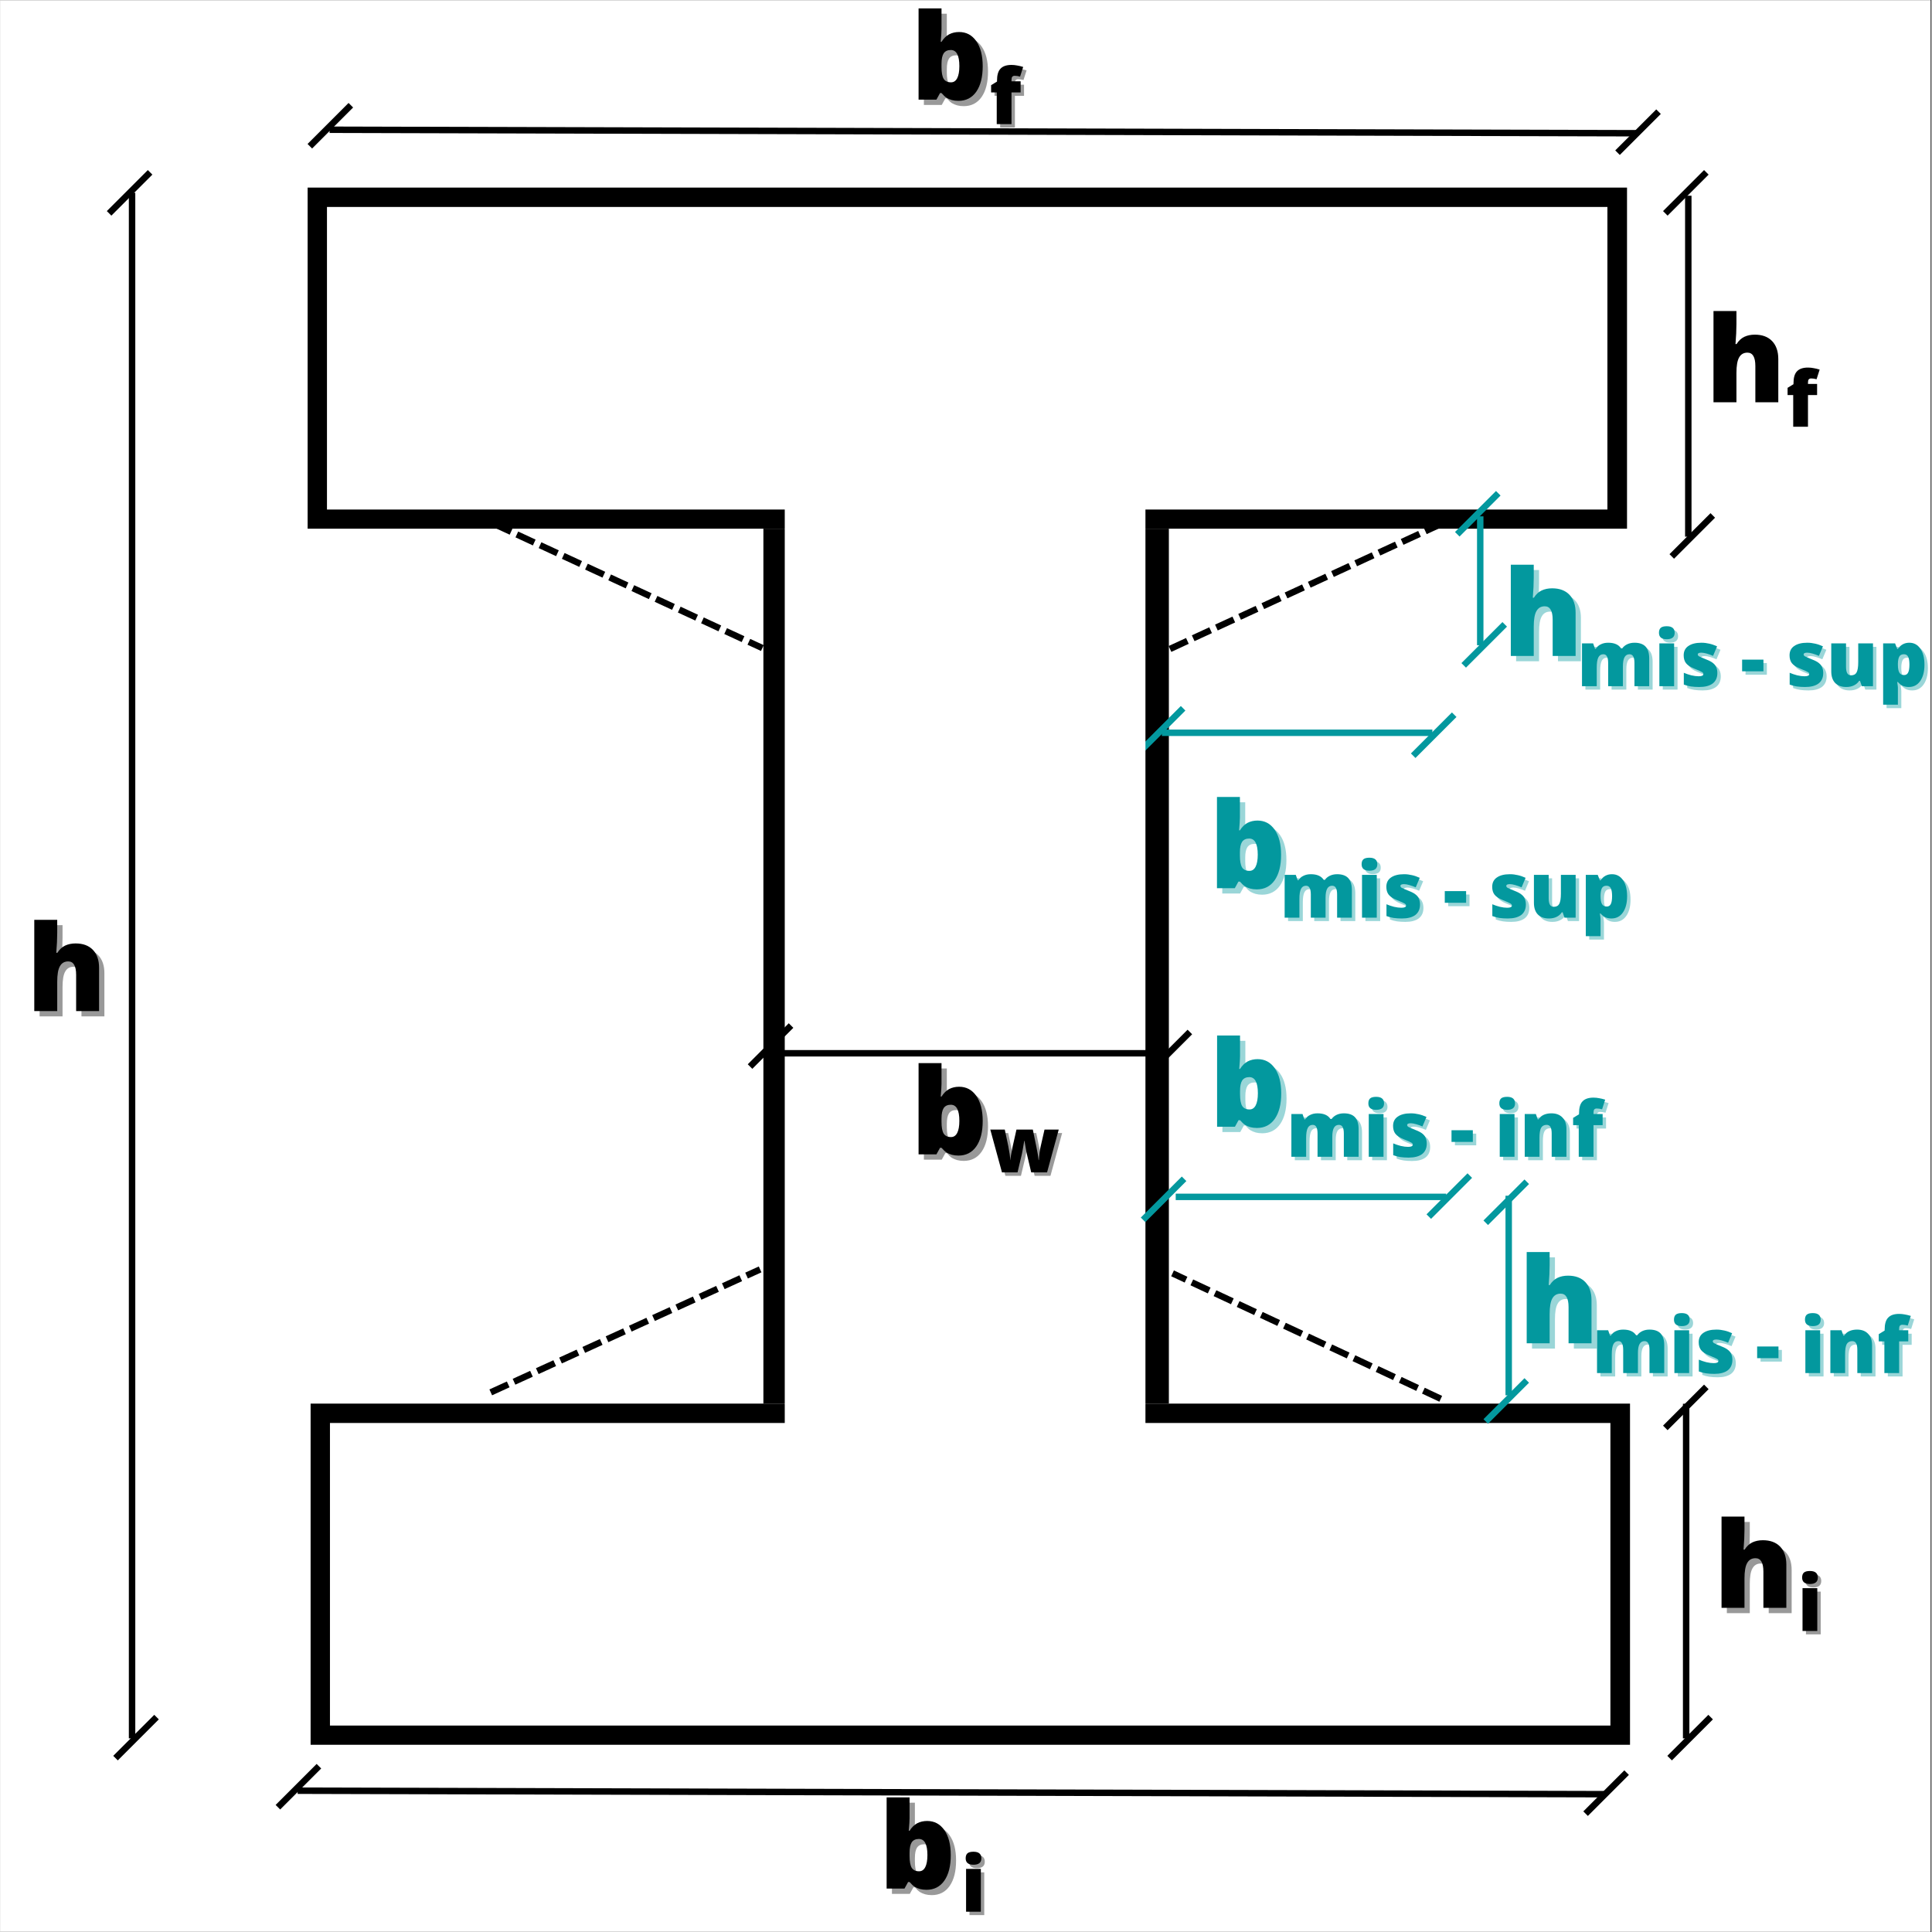 <svg xmlns="http://www.w3.org/2000/svg" xmlns:xlink="http://www.w3.org/1999/xlink" width="300" zoomAndPan="magnify" viewBox="0 0 224.88 225" height="300" preserveAspectRatio="xMidYMid meet" version="1.0"><rect x="0" y="0" width="224.88" height="225" fill="#333333" stroke="none"/><defs><g/><clipPath id="id1"><path d="M 0 0.059 L 224.762 0.059 L 224.762 224.938 L 0 224.938 Z M 0 0.059 " clip-rule="nonzero"/></clipPath><clipPath id="id2"><path d="M 91.352 46.605 L 134.078 46.605 L 134.078 199.523 L 91.352 199.523 Z M 91.352 46.605 " clip-rule="nonzero"/></clipPath><clipPath id="id3"><path d="M 88.844 25.113 L 136.066 25.113 L 136.066 202.77 L 88.844 202.77 Z M 88.844 25.113 " clip-rule="nonzero"/></clipPath><clipPath id="id4"><path d="M 88.844 25.121 L 136.066 25.121 L 136.066 202.762 L 88.844 202.762 Z M 88.844 25.121 " clip-rule="nonzero"/></clipPath><clipPath id="id5"><path d="M 36.109 163.465 L 189.777 163.465 L 189.777 203.195 L 36.109 203.195 Z M 36.109 163.465 " clip-rule="nonzero"/></clipPath><clipPath id="id6"><path d="M 36.113 163.465 L 189.77 163.465 L 189.77 203.195 L 36.113 203.195 Z M 36.113 163.465 " clip-rule="nonzero"/></clipPath><clipPath id="id7"><path d="M 35.762 21.844 L 189.43 21.844 L 189.43 61.574 L 35.762 61.574 Z M 35.762 21.844 " clip-rule="nonzero"/></clipPath><clipPath id="id8"><path d="M 35.766 21.844 L 189.422 21.844 L 189.422 61.574 L 35.766 61.574 Z M 35.766 21.844 " clip-rule="nonzero"/></clipPath><clipPath id="id9"><path d="M 91.352 51.797 L 133.332 51.797 L 133.332 188.973 L 91.352 188.973 Z M 91.352 51.797 " clip-rule="nonzero"/></clipPath><clipPath id="id10"><path d="M 184 73 L 224.762 73 L 224.762 83 L 184 83 Z M 184 73 " clip-rule="nonzero"/></clipPath><clipPath id="id11"><path d="M 184 72 L 224.762 72 L 224.762 83 L 184 83 Z M 184 72 " clip-rule="nonzero"/></clipPath><clipPath id="id12"><path d="M 106 0.059 L 115 0.059 L 115 12 L 106 12 Z M 106 0.059 " clip-rule="nonzero"/></clipPath></defs><g clip-path="url(#id1)"><path fill="#ffffff" d="M 0 0.059 L 224.879 0.059 L 224.879 232.438 L 0 232.438 Z M 0 0.059 " fill-opacity="1" fill-rule="nonzero"/><path fill="#ffffff" d="M 0 0.059 L 224.879 0.059 L 224.879 224.941 L 0 224.941 Z M 0 0.059 " fill-opacity="1" fill-rule="nonzero"/><path fill="#ffffff" d="M 0 0.059 L 224.879 0.059 L 224.879 224.941 L 0 224.941 Z M 0 0.059 " fill-opacity="1" fill-rule="nonzero"/><path fill="#ffffff" d="M 0 0.059 L 224.879 0.059 L 224.879 224.941 L 0 224.941 Z M 0 0.059 " fill-opacity="1" fill-rule="nonzero"/></g><g clip-path="url(#id2)"><path fill="#ffffff" d="M 91.355 46.605 L 134.078 46.605 L 134.078 199.523 L 91.355 199.523 L 91.355 46.605 " fill-opacity="1" fill-rule="nonzero"/></g><g clip-path="url(#id3)"><path fill="#ffffff" d="M 88.844 25.121 L 136.066 25.121 L 136.066 202.762 L 88.844 202.762 L 88.844 25.121 " fill-opacity="1" fill-rule="nonzero"/></g><g clip-path="url(#id4)"><path stroke-linecap="butt" transform="matrix(0.75, 0, 0, 0.751, 88.842, 25.121)" fill="none" stroke-linejoin="miter" d="M 0.002 -0.001 L 62.953 -0.001 L 62.953 236.543 L 0.002 236.543 L 0.002 -0.001 " stroke="#000000" stroke-width="8" stroke-opacity="1" stroke-miterlimit="4"/></g><g clip-path="url(#id5)"><path fill="#ffffff" d="M 36.113 203.195 L 36.113 163.465 L 189.77 163.465 L 189.77 203.195 L 36.113 203.195 " fill-opacity="1" fill-rule="nonzero"/></g><g clip-path="url(#id6)"><path stroke-linecap="butt" transform="matrix(0, -0.745, 0.751, 0, 36.114, 203.193)" fill="none" stroke-linejoin="miter" d="M -0.003 -0.001 L 53.297 -0.001 L 53.297 204.562 L -0.003 204.562 L -0.003 -0.001 " stroke="#000000" stroke-width="6" stroke-opacity="1" stroke-miterlimit="4"/></g><g clip-path="url(#id7)"><path fill="#ffffff" d="M 35.766 61.574 L 35.766 21.844 L 189.422 21.844 L 189.422 61.574 L 35.766 61.574 " fill-opacity="1" fill-rule="nonzero"/></g><g clip-path="url(#id8)"><path stroke-linecap="butt" transform="matrix(0, -0.745, 0.751, 0, 35.767, 61.572)" fill="none" stroke-linejoin="miter" d="M -0.002 -0.002 L 53.297 -0.002 L 53.297 204.56 L -0.002 204.56 L -0.002 -0.002 " stroke="#000000" stroke-width="6" stroke-opacity="1" stroke-miterlimit="4"/></g><path fill="#000000" d="M 57.586 60.652 L 59.613 61.59 L 59.297 62.27 L 57.27 61.332 M 60.289 61.902 L 62.316 62.84 L 62 63.52 L 59.973 62.582 M 62.988 63.152 L 65.016 64.09 L 64.703 64.77 L 62.676 63.832 M 65.691 64.402 L 67.719 65.34 L 67.402 66.02 L 65.379 65.082 M 68.395 65.652 L 70.422 66.59 L 70.105 67.27 L 68.078 66.332 M 71.094 66.902 L 73.121 67.84 L 72.809 68.52 L 70.781 67.582 M 73.797 68.152 L 75.824 69.09 L 75.508 69.773 L 73.484 68.832 M 76.5 69.402 L 78.527 70.34 L 78.211 71.023 L 76.184 70.086 M 79.203 70.652 L 81.227 71.594 L 80.914 72.273 L 78.887 71.336 M 81.902 71.906 L 83.93 72.844 L 83.613 73.523 L 81.59 72.586 M 84.605 73.156 L 86.633 74.094 L 86.316 74.773 L 84.289 73.836 M 87.309 74.406 L 88.879 75.133 L 88.566 75.812 L 86.992 75.086 " fill-opacity="1" fill-rule="nonzero"/><path fill="#000000" d="M 136.039 75.234 L 138.066 74.301 L 138.379 74.98 L 136.352 75.918 M 138.742 73.988 L 140.77 73.055 L 141.082 73.734 L 139.055 74.668 M 141.445 72.742 L 143.473 71.809 L 143.785 72.488 L 141.758 73.422 M 144.148 71.496 L 146.176 70.562 L 146.488 71.242 L 144.461 72.176 M 146.852 70.25 L 148.879 69.312 L 149.195 69.996 L 147.168 70.93 M 149.555 69.004 L 151.582 68.066 L 151.898 68.75 L 149.871 69.684 M 152.258 67.758 L 154.289 66.82 L 154.602 67.5 L 152.574 68.438 M 154.965 66.508 L 156.992 65.574 L 157.305 66.254 L 155.277 67.191 M 157.668 65.262 L 159.695 64.328 L 160.008 65.008 L 157.98 65.945 M 160.371 64.016 L 162.398 63.082 L 162.711 63.762 L 160.684 64.695 M 163.074 62.77 L 165.102 61.836 L 165.414 62.516 L 163.387 63.449 M 165.777 61.523 L 167.352 60.797 L 167.668 61.477 L 166.09 62.203 " fill-opacity="1" fill-rule="nonzero"/><path stroke-linecap="butt" transform="matrix(0, -0.75, 0.75, 0, 15.322, 202.452)" fill="none" stroke-linejoin="miter" d="M -0.002 -0.002 L 240.002 -0.002 " stroke="#000000" stroke-width="1" stroke-opacity="1" stroke-miterlimit="4"/><path stroke-linecap="butt" transform="matrix(0.55, -0.55, 0.53, 0.53, 12.644, 24.846)" fill="none" stroke-linejoin="miter" d="M -0 0.002 L 8.684 0.002 " stroke="#000000" stroke-width="1" stroke-opacity="1" stroke-miterlimit="4"/><path stroke-linecap="butt" transform="matrix(0.55, -0.55, 0.53, 0.53, 13.393, 204.75)" fill="none" stroke-linejoin="miter" d="M 0.001 0.001 L 8.686 0.001 " stroke="#000000" stroke-width="1" stroke-opacity="1" stroke-miterlimit="4"/><path stroke-linecap="butt" transform="matrix(0, -0.745, 0.75, 0, 196.557, 62.502)" fill="none" stroke-linejoin="miter" d="M -0.002 0.002 L 53.302 0.002 " stroke="#000000" stroke-width="1" stroke-opacity="1" stroke-miterlimit="4"/><path stroke-linecap="butt" transform="matrix(0.55, -0.55, 0.53, 0.53, 193.882, 24.846)" fill="none" stroke-linejoin="miter" d="M -0.001 0.002 L 8.684 0.002 " stroke="#000000" stroke-width="1" stroke-opacity="1" stroke-miterlimit="4"/><path stroke-linecap="butt" transform="matrix(0.55, -0.55, 0.53, 0.53, 194.632, 64.803)" fill="none" stroke-linejoin="miter" d="M -0 0.002 L 8.684 0.002 " stroke="#000000" stroke-width="1" stroke-opacity="1" stroke-miterlimit="4"/><path stroke-linecap="butt" transform="matrix(0, -0.739, 0.75, 0, 172.326, 75.142)" fill="none" stroke-linejoin="miter" d="M 0.001 0.003 L 20.309 0.003 " stroke="#03989e" stroke-width="1" stroke-opacity="1" stroke-miterlimit="4"/><path stroke-linecap="butt" transform="matrix(0.55, -0.55, 0.53, 0.53, 169.652, 62.221)" fill="none" stroke-linejoin="miter" d="M -0.001 0.001 L 8.683 0.001 " stroke="#03989e" stroke-width="1" stroke-opacity="1" stroke-miterlimit="4"/><path stroke-linecap="butt" transform="matrix(0.55, -0.55, 0.53, 0.53, 170.402, 77.487)" fill="none" stroke-linejoin="miter" d="M -0.001 0.002 L 8.684 0.002 " stroke="#03989e" stroke-width="1" stroke-opacity="1" stroke-miterlimit="4"/><path stroke-linecap="butt" transform="matrix(0.748, 0, 0, 0.75, 135.251, 85.34)" fill="none" stroke-linejoin="miter" d="M -0.002 -0.001 L 42.114 -0.001 " stroke="#03989e" stroke-width="1" stroke-opacity="1" stroke-miterlimit="4"/><path stroke-linecap="butt" transform="matrix(0.55, -0.55, 0.53, 0.53, 132.948, 87.264)" fill="none" stroke-linejoin="miter" d="M -0.001 0.003 L 8.687 -0.001 " stroke="#03989e" stroke-width="1" stroke-opacity="1" stroke-miterlimit="4"/><path stroke-linecap="butt" transform="matrix(0.55, -0.55, 0.53, 0.53, 164.519, 88.013)" fill="none" stroke-linejoin="miter" d="M 0.002 -0.001 L 8.687 -0.001 " stroke="#03989e" stroke-width="1" stroke-opacity="1" stroke-miterlimit="4"/><path stroke-linecap="butt" transform="matrix(0.749, 0.002, -0.002, 0.75, 38.326, 15.109)" fill="none" stroke-linejoin="miter" d="M -0.002 0.001 L 203.17 0.001 " stroke="#000000" stroke-width="1" stroke-opacity="1" stroke-miterlimit="4"/><path stroke-linecap="butt" transform="matrix(0.55, -0.55, 0.53, 0.53, 36.022, 17.032)" fill="none" stroke-linejoin="miter" d="M 0.002 0 L 8.686 0 " stroke="#000000" stroke-width="1" stroke-opacity="1" stroke-miterlimit="4"/><path stroke-linecap="butt" transform="matrix(0.55, -0.55, 0.53, 0.53, 188.317, 17.782)" fill="none" stroke-linejoin="miter" d="M -0 -0.001 L 8.684 -0.001 " stroke="#000000" stroke-width="1" stroke-opacity="1" stroke-miterlimit="4"/><g clip-path="url(#id9)"><path stroke-linecap="butt" transform="matrix(0.747, 0, 0, 0.748, 91.353, 51.797)" fill-opacity="1" fill="#ffffff" fill-rule="nonzero" stroke-linejoin="miter" d="M -0.002 0 L 56.19 0 L 56.19 183.296 L -0.002 183.296 L -0.002 0 " stroke="#ffffff" stroke-width="8" stroke-opacity="1" stroke-miterlimit="4"/></g><path stroke-linecap="butt" transform="matrix(0.75, 0, 0, 0.75, 88.842, 122.663)" fill="none" stroke-linejoin="miter" d="M 0.002 0.002 L 62.963 0.002 " stroke="#000000" stroke-width="1" stroke-opacity="1" stroke-miterlimit="4"/><path stroke-linecap="butt" transform="matrix(0.55, -0.55, 0.53, 0.53, 87.288, 124.211)" fill="none" stroke-linejoin="miter" d="M 0.001 0 L 8.685 0 " stroke="#000000" stroke-width="1" stroke-opacity="1" stroke-miterlimit="4"/><path stroke-linecap="butt" transform="matrix(0.55, -0.55, 0.53, 0.53, 133.735, 124.961)" fill="none" stroke-linejoin="miter" d="M -0 -0 L 8.684 -0 " stroke="#000000" stroke-width="1" stroke-opacity="1" stroke-miterlimit="4"/><g fill="#000000" fill-opacity="0.4"><g transform="translate(3.629, 118.366)"><g><path d="M 5.797 0 L 5.797 -4.219 C 5.797 -5.258 5.488 -5.781 4.875 -5.781 C 4.438 -5.781 4.113 -5.594 3.906 -5.219 C 3.695 -4.852 3.594 -4.25 3.594 -3.406 L 3.594 0 L 0.922 0 L 0.922 -10.625 L 3.594 -10.625 L 3.594 -9.109 C 3.594 -8.43 3.555 -7.656 3.484 -6.781 L 3.609 -6.781 C 3.859 -7.176 4.16 -7.457 4.516 -7.625 C 4.867 -7.789 5.273 -7.875 5.734 -7.875 C 6.598 -7.875 7.27 -7.625 7.75 -7.125 C 8.227 -6.625 8.469 -5.926 8.469 -5.031 L 8.469 0 Z M 5.797 0 "/></g></g></g><g fill="#000000" fill-opacity="1"><g transform="translate(3.01, 117.747)"><g><path d="M 5.797 0 L 5.797 -4.219 C 5.797 -5.258 5.488 -5.781 4.875 -5.781 C 4.438 -5.781 4.113 -5.594 3.906 -5.219 C 3.695 -4.852 3.594 -4.25 3.594 -3.406 L 3.594 0 L 0.922 0 L 0.922 -10.625 L 3.594 -10.625 L 3.594 -9.109 C 3.594 -8.43 3.555 -7.656 3.484 -6.781 L 3.609 -6.781 C 3.859 -7.176 4.16 -7.457 4.516 -7.625 C 4.867 -7.789 5.273 -7.875 5.734 -7.875 C 6.598 -7.875 7.27 -7.625 7.75 -7.125 C 8.227 -6.625 8.469 -5.926 8.469 -5.031 L 8.469 0 Z M 5.797 0 "/></g></g></g><g fill="#03989e" fill-opacity="0.4"><g transform="translate(141.364, 104.055)"><g><path d="M 5.641 -7.875 C 6.484 -7.875 7.148 -7.52 7.641 -6.812 C 8.141 -6.102 8.391 -5.129 8.391 -3.891 C 8.391 -2.629 8.141 -1.641 7.641 -0.922 C 7.141 -0.211 6.445 0.141 5.562 0.141 C 5.281 0.141 5.023 0.109 4.797 0.047 C 4.578 -0.016 4.379 -0.098 4.203 -0.203 C 4.023 -0.316 3.82 -0.504 3.594 -0.766 L 3.422 -0.766 L 3 0 L 0.922 0 L 0.922 -10.625 L 3.594 -10.625 L 3.594 -8.219 C 3.594 -7.938 3.562 -7.441 3.5 -6.734 L 3.594 -6.734 C 3.852 -7.141 4.148 -7.43 4.484 -7.609 C 4.828 -7.785 5.211 -7.875 5.641 -7.875 Z M 4.672 -5.781 C 4.297 -5.781 4.02 -5.648 3.844 -5.391 C 3.676 -5.129 3.594 -4.723 3.594 -4.172 L 3.594 -3.797 C 3.594 -3.16 3.676 -2.703 3.844 -2.422 C 4.02 -2.148 4.305 -2.016 4.703 -2.016 C 5.016 -2.016 5.254 -2.176 5.422 -2.5 C 5.586 -2.82 5.672 -3.289 5.672 -3.906 C 5.672 -5.156 5.336 -5.781 4.672 -5.781 Z M 4.672 -5.781 "/></g></g></g><g fill="#03989e" fill-opacity="1"><g transform="translate(140.745, 103.437)"><g><path d="M 5.641 -7.875 C 6.484 -7.875 7.148 -7.52 7.641 -6.812 C 8.141 -6.102 8.391 -5.129 8.391 -3.891 C 8.391 -2.629 8.141 -1.641 7.641 -0.922 C 7.141 -0.211 6.445 0.141 5.562 0.141 C 5.281 0.141 5.023 0.109 4.797 0.047 C 4.578 -0.016 4.379 -0.098 4.203 -0.203 C 4.023 -0.316 3.82 -0.504 3.594 -0.766 L 3.422 -0.766 L 3 0 L 0.922 0 L 0.922 -10.625 L 3.594 -10.625 L 3.594 -8.219 C 3.594 -7.938 3.562 -7.441 3.5 -6.734 L 3.594 -6.734 C 3.852 -7.141 4.148 -7.43 4.484 -7.609 C 4.828 -7.785 5.211 -7.875 5.641 -7.875 Z M 4.672 -5.781 C 4.297 -5.781 4.02 -5.648 3.844 -5.391 C 3.676 -5.129 3.594 -4.723 3.594 -4.172 L 3.594 -3.797 C 3.594 -3.16 3.676 -2.703 3.844 -2.422 C 4.02 -2.148 4.305 -2.016 4.703 -2.016 C 5.016 -2.016 5.254 -2.176 5.422 -2.5 C 5.586 -2.82 5.672 -3.289 5.672 -3.906 C 5.672 -5.156 5.336 -5.781 4.672 -5.781 Z M 4.672 -5.781 "/></g></g></g><g fill="#03989e" fill-opacity="0.4"><g transform="translate(149.354, 107.269)"><g><path d="M 6.703 0 L 6.703 -2.703 C 6.703 -3.047 6.656 -3.301 6.562 -3.469 C 6.469 -3.633 6.32 -3.719 6.125 -3.719 C 5.863 -3.719 5.672 -3.602 5.547 -3.375 C 5.422 -3.156 5.359 -2.805 5.359 -2.328 L 5.359 0 L 3.641 0 L 3.641 -2.703 C 3.641 -3.047 3.594 -3.301 3.5 -3.469 C 3.414 -3.633 3.273 -3.719 3.078 -3.719 C 2.816 -3.719 2.625 -3.598 2.5 -3.359 C 2.375 -3.117 2.312 -2.727 2.312 -2.188 L 2.312 0 L 0.594 0 L 0.594 -4.984 L 1.891 -4.984 L 2.109 -4.359 L 2.203 -4.359 C 2.336 -4.586 2.531 -4.758 2.781 -4.875 C 3.031 -5 3.316 -5.062 3.641 -5.062 C 4.359 -5.062 4.859 -4.844 5.141 -4.406 L 5.281 -4.406 C 5.426 -4.613 5.625 -4.773 5.875 -4.891 C 6.125 -5.004 6.398 -5.062 6.703 -5.062 C 7.285 -5.062 7.719 -4.91 8 -4.609 C 8.281 -4.305 8.422 -3.848 8.422 -3.234 L 8.422 0 Z M 6.703 0 "/></g></g><g transform="translate(158.349, 107.269)"><g><path d="M 2.328 0 L 0.609 0 L 0.609 -4.984 L 2.328 -4.984 Z M 0.562 -6.219 C 0.562 -6.477 0.629 -6.672 0.766 -6.797 C 0.91 -6.922 1.145 -6.984 1.469 -6.984 C 1.789 -6.984 2.023 -6.914 2.172 -6.781 C 2.316 -6.656 2.391 -6.469 2.391 -6.219 C 2.391 -5.719 2.082 -5.469 1.469 -5.469 C 0.863 -5.469 0.562 -5.719 0.562 -6.219 Z M 0.562 -6.219 "/></g></g><g transform="translate(161.274, 107.269)"><g><path d="M 4.438 -1.531 C 4.438 -1 4.254 -0.594 3.891 -0.312 C 3.523 -0.039 3.004 0.094 2.328 0.094 C 1.961 0.094 1.641 0.07 1.359 0.031 C 1.086 -0.008 0.812 -0.082 0.531 -0.188 L 0.531 -1.562 C 0.801 -1.445 1.094 -1.348 1.406 -1.266 C 1.727 -1.191 2.016 -1.156 2.266 -1.156 C 2.629 -1.156 2.812 -1.242 2.812 -1.422 C 2.812 -1.504 2.758 -1.578 2.656 -1.641 C 2.551 -1.711 2.25 -1.848 1.75 -2.047 C 1.289 -2.234 0.969 -2.445 0.781 -2.688 C 0.602 -2.926 0.516 -3.227 0.516 -3.594 C 0.516 -4.062 0.691 -4.422 1.047 -4.672 C 1.41 -4.93 1.922 -5.062 2.578 -5.062 C 2.898 -5.062 3.207 -5.023 3.5 -4.953 C 3.789 -4.891 4.094 -4.785 4.406 -4.641 L 3.938 -3.531 C 3.707 -3.633 3.461 -3.723 3.203 -3.797 C 2.953 -3.867 2.742 -3.906 2.578 -3.906 C 2.297 -3.906 2.156 -3.836 2.156 -3.703 C 2.156 -3.617 2.203 -3.547 2.297 -3.484 C 2.398 -3.422 2.688 -3.297 3.156 -3.109 C 3.508 -2.973 3.77 -2.832 3.938 -2.688 C 4.113 -2.551 4.238 -2.391 4.312 -2.203 C 4.395 -2.016 4.438 -1.789 4.438 -1.531 Z M 4.438 -1.531 "/></g></g><g transform="translate(166.07, 107.269)"><g/></g><g transform="translate(168.407, 107.269)"><g><path d="M 0.188 -1.734 L 0.188 -3.094 L 2.672 -3.094 L 2.672 -1.734 Z M 0.188 -1.734 "/></g></g><g transform="translate(171.266, 107.269)"><g/></g><g transform="translate(173.603, 107.269)"><g><path d="M 4.438 -1.531 C 4.438 -1 4.254 -0.594 3.891 -0.312 C 3.523 -0.039 3.004 0.094 2.328 0.094 C 1.961 0.094 1.641 0.07 1.359 0.031 C 1.086 -0.008 0.812 -0.082 0.531 -0.188 L 0.531 -1.562 C 0.801 -1.445 1.094 -1.348 1.406 -1.266 C 1.727 -1.191 2.016 -1.156 2.266 -1.156 C 2.629 -1.156 2.812 -1.242 2.812 -1.422 C 2.812 -1.504 2.758 -1.578 2.656 -1.641 C 2.551 -1.711 2.25 -1.848 1.75 -2.047 C 1.289 -2.234 0.969 -2.445 0.781 -2.688 C 0.602 -2.926 0.516 -3.227 0.516 -3.594 C 0.516 -4.062 0.691 -4.422 1.047 -4.672 C 1.41 -4.93 1.922 -5.062 2.578 -5.062 C 2.898 -5.062 3.207 -5.023 3.5 -4.953 C 3.789 -4.891 4.094 -4.785 4.406 -4.641 L 3.938 -3.531 C 3.707 -3.633 3.461 -3.723 3.203 -3.797 C 2.953 -3.867 2.742 -3.906 2.578 -3.906 C 2.297 -3.906 2.156 -3.836 2.156 -3.703 C 2.156 -3.617 2.203 -3.547 2.297 -3.484 C 2.398 -3.422 2.688 -3.297 3.156 -3.109 C 3.508 -2.973 3.77 -2.832 3.938 -2.688 C 4.113 -2.551 4.238 -2.391 4.312 -2.203 C 4.395 -2.016 4.438 -1.789 4.438 -1.531 Z M 4.438 -1.531 "/></g></g><g transform="translate(178.399, 107.269)"><g><path d="M 4.141 0 L 3.922 -0.625 L 3.828 -0.625 C 3.68 -0.395 3.477 -0.219 3.219 -0.094 C 2.969 0.031 2.672 0.094 2.328 0.094 C 1.773 0.094 1.344 -0.062 1.031 -0.375 C 0.727 -0.695 0.578 -1.148 0.578 -1.734 L 0.578 -4.984 L 2.297 -4.984 L 2.297 -2.266 C 2.297 -1.93 2.344 -1.68 2.438 -1.516 C 2.531 -1.348 2.68 -1.266 2.891 -1.266 C 3.191 -1.266 3.406 -1.379 3.531 -1.609 C 3.656 -1.848 3.719 -2.242 3.719 -2.797 L 3.719 -4.984 L 5.438 -4.984 L 5.438 0 Z M 4.141 0 "/></g></g><g transform="translate(184.425, 107.269)"><g><path d="M 3.578 0.094 C 3.328 0.094 3.102 0.051 2.906 -0.031 C 2.707 -0.113 2.508 -0.266 2.312 -0.484 L 2.234 -0.484 C 2.285 -0.141 2.312 0.07 2.312 0.156 L 2.312 2.156 L 0.594 2.156 L 0.594 -4.984 L 1.984 -4.984 L 2.234 -4.344 L 2.312 -4.344 C 2.633 -4.82 3.078 -5.062 3.641 -5.062 C 4.18 -5.062 4.609 -4.832 4.922 -4.375 C 5.242 -3.926 5.406 -3.301 5.406 -2.5 C 5.406 -1.695 5.238 -1.062 4.906 -0.594 C 4.582 -0.133 4.141 0.094 3.578 0.094 Z M 3 -3.719 C 2.75 -3.719 2.57 -3.625 2.469 -3.438 C 2.375 -3.258 2.32 -2.992 2.312 -2.641 L 2.312 -2.516 C 2.312 -2.086 2.367 -1.773 2.484 -1.578 C 2.598 -1.391 2.781 -1.297 3.031 -1.297 C 3.25 -1.297 3.406 -1.391 3.5 -1.578 C 3.602 -1.766 3.656 -2.078 3.656 -2.516 C 3.656 -2.941 3.602 -3.25 3.5 -3.438 C 3.406 -3.625 3.238 -3.719 3 -3.719 Z M 3 -3.719 "/></g></g></g><g fill="#03989e" fill-opacity="1"><g transform="translate(148.956, 106.872)"><g><path d="M 6.703 0 L 6.703 -2.703 C 6.703 -3.047 6.656 -3.301 6.562 -3.469 C 6.469 -3.633 6.32 -3.719 6.125 -3.719 C 5.863 -3.719 5.672 -3.602 5.547 -3.375 C 5.422 -3.156 5.359 -2.805 5.359 -2.328 L 5.359 0 L 3.641 0 L 3.641 -2.703 C 3.641 -3.047 3.594 -3.301 3.5 -3.469 C 3.414 -3.633 3.273 -3.719 3.078 -3.719 C 2.816 -3.719 2.625 -3.598 2.5 -3.359 C 2.375 -3.117 2.312 -2.727 2.312 -2.188 L 2.312 0 L 0.594 0 L 0.594 -4.984 L 1.891 -4.984 L 2.109 -4.359 L 2.203 -4.359 C 2.336 -4.586 2.531 -4.758 2.781 -4.875 C 3.031 -5 3.316 -5.062 3.641 -5.062 C 4.359 -5.062 4.859 -4.844 5.141 -4.406 L 5.281 -4.406 C 5.426 -4.613 5.625 -4.773 5.875 -4.891 C 6.125 -5.004 6.398 -5.062 6.703 -5.062 C 7.285 -5.062 7.719 -4.91 8 -4.609 C 8.281 -4.305 8.422 -3.848 8.422 -3.234 L 8.422 0 Z M 6.703 0 "/></g></g><g transform="translate(157.951, 106.872)"><g><path d="M 2.328 0 L 0.609 0 L 0.609 -4.984 L 2.328 -4.984 Z M 0.562 -6.219 C 0.562 -6.477 0.629 -6.672 0.766 -6.797 C 0.91 -6.922 1.145 -6.984 1.469 -6.984 C 1.789 -6.984 2.023 -6.914 2.172 -6.781 C 2.316 -6.656 2.391 -6.469 2.391 -6.219 C 2.391 -5.719 2.082 -5.469 1.469 -5.469 C 0.863 -5.469 0.562 -5.719 0.562 -6.219 Z M 0.562 -6.219 "/></g></g><g transform="translate(160.877, 106.872)"><g><path d="M 4.438 -1.531 C 4.438 -1 4.254 -0.594 3.891 -0.312 C 3.523 -0.039 3.004 0.094 2.328 0.094 C 1.961 0.094 1.641 0.07 1.359 0.031 C 1.086 -0.008 0.812 -0.082 0.531 -0.188 L 0.531 -1.562 C 0.801 -1.445 1.094 -1.348 1.406 -1.266 C 1.727 -1.191 2.016 -1.156 2.266 -1.156 C 2.629 -1.156 2.812 -1.242 2.812 -1.422 C 2.812 -1.504 2.758 -1.578 2.656 -1.641 C 2.551 -1.711 2.25 -1.848 1.75 -2.047 C 1.289 -2.234 0.969 -2.445 0.781 -2.688 C 0.602 -2.926 0.516 -3.227 0.516 -3.594 C 0.516 -4.062 0.691 -4.422 1.047 -4.672 C 1.41 -4.93 1.922 -5.062 2.578 -5.062 C 2.898 -5.062 3.207 -5.023 3.5 -4.953 C 3.789 -4.891 4.094 -4.785 4.406 -4.641 L 3.938 -3.531 C 3.707 -3.633 3.461 -3.723 3.203 -3.797 C 2.953 -3.867 2.742 -3.906 2.578 -3.906 C 2.297 -3.906 2.156 -3.836 2.156 -3.703 C 2.156 -3.617 2.203 -3.547 2.297 -3.484 C 2.398 -3.422 2.688 -3.297 3.156 -3.109 C 3.508 -2.973 3.77 -2.832 3.938 -2.688 C 4.113 -2.551 4.238 -2.391 4.312 -2.203 C 4.395 -2.016 4.438 -1.789 4.438 -1.531 Z M 4.438 -1.531 "/></g></g><g transform="translate(165.673, 106.872)"><g/></g><g transform="translate(168.01, 106.872)"><g><path d="M 0.188 -1.734 L 0.188 -3.094 L 2.672 -3.094 L 2.672 -1.734 Z M 0.188 -1.734 "/></g></g><g transform="translate(170.869, 106.872)"><g/></g><g transform="translate(173.205, 106.872)"><g><path d="M 4.438 -1.531 C 4.438 -1 4.254 -0.594 3.891 -0.312 C 3.523 -0.039 3.004 0.094 2.328 0.094 C 1.961 0.094 1.641 0.07 1.359 0.031 C 1.086 -0.008 0.812 -0.082 0.531 -0.188 L 0.531 -1.562 C 0.801 -1.445 1.094 -1.348 1.406 -1.266 C 1.727 -1.191 2.016 -1.156 2.266 -1.156 C 2.629 -1.156 2.812 -1.242 2.812 -1.422 C 2.812 -1.504 2.758 -1.578 2.656 -1.641 C 2.551 -1.711 2.25 -1.848 1.75 -2.047 C 1.289 -2.234 0.969 -2.445 0.781 -2.688 C 0.602 -2.926 0.516 -3.227 0.516 -3.594 C 0.516 -4.062 0.691 -4.422 1.047 -4.672 C 1.41 -4.93 1.922 -5.062 2.578 -5.062 C 2.898 -5.062 3.207 -5.023 3.5 -4.953 C 3.789 -4.891 4.094 -4.785 4.406 -4.641 L 3.938 -3.531 C 3.707 -3.633 3.461 -3.723 3.203 -3.797 C 2.953 -3.867 2.742 -3.906 2.578 -3.906 C 2.297 -3.906 2.156 -3.836 2.156 -3.703 C 2.156 -3.617 2.203 -3.547 2.297 -3.484 C 2.398 -3.422 2.688 -3.297 3.156 -3.109 C 3.508 -2.973 3.77 -2.832 3.938 -2.688 C 4.113 -2.551 4.238 -2.391 4.312 -2.203 C 4.395 -2.016 4.438 -1.789 4.438 -1.531 Z M 4.438 -1.531 "/></g></g><g transform="translate(178.002, 106.872)"><g><path d="M 4.141 0 L 3.922 -0.625 L 3.828 -0.625 C 3.68 -0.395 3.477 -0.219 3.219 -0.094 C 2.969 0.031 2.672 0.094 2.328 0.094 C 1.773 0.094 1.344 -0.062 1.031 -0.375 C 0.727 -0.695 0.578 -1.148 0.578 -1.734 L 0.578 -4.984 L 2.297 -4.984 L 2.297 -2.266 C 2.297 -1.93 2.344 -1.68 2.438 -1.516 C 2.531 -1.348 2.68 -1.266 2.891 -1.266 C 3.191 -1.266 3.406 -1.379 3.531 -1.609 C 3.656 -1.848 3.719 -2.242 3.719 -2.797 L 3.719 -4.984 L 5.438 -4.984 L 5.438 0 Z M 4.141 0 "/></g></g><g transform="translate(184.028, 106.872)"><g><path d="M 3.578 0.094 C 3.328 0.094 3.102 0.051 2.906 -0.031 C 2.707 -0.113 2.508 -0.266 2.312 -0.484 L 2.234 -0.484 C 2.285 -0.141 2.312 0.07 2.312 0.156 L 2.312 2.156 L 0.594 2.156 L 0.594 -4.984 L 1.984 -4.984 L 2.234 -4.344 L 2.312 -4.344 C 2.633 -4.82 3.078 -5.062 3.641 -5.062 C 4.18 -5.062 4.609 -4.832 4.922 -4.375 C 5.242 -3.926 5.406 -3.301 5.406 -2.5 C 5.406 -1.695 5.238 -1.062 4.906 -0.594 C 4.582 -0.133 4.141 0.094 3.578 0.094 Z M 3 -3.719 C 2.75 -3.719 2.57 -3.625 2.469 -3.438 C 2.375 -3.258 2.32 -2.992 2.312 -2.641 L 2.312 -2.516 C 2.312 -2.086 2.367 -1.773 2.484 -1.578 C 2.598 -1.391 2.781 -1.297 3.031 -1.297 C 3.25 -1.297 3.406 -1.391 3.5 -1.578 C 3.602 -1.766 3.656 -2.078 3.656 -2.516 C 3.656 -2.941 3.602 -3.25 3.5 -3.438 C 3.406 -3.625 3.238 -3.719 3 -3.719 Z M 3 -3.719 "/></g></g></g><g fill="#03989e" fill-opacity="0.4"><g transform="translate(175.584, 77.008)"><g><path d="M 5.797 0 L 5.797 -4.219 C 5.797 -5.258 5.488 -5.781 4.875 -5.781 C 4.438 -5.781 4.113 -5.594 3.906 -5.219 C 3.695 -4.852 3.594 -4.25 3.594 -3.406 L 3.594 0 L 0.922 0 L 0.922 -10.625 L 3.594 -10.625 L 3.594 -9.109 C 3.594 -8.43 3.555 -7.656 3.484 -6.781 L 3.609 -6.781 C 3.859 -7.176 4.16 -7.457 4.516 -7.625 C 4.867 -7.789 5.273 -7.875 5.734 -7.875 C 6.598 -7.875 7.27 -7.625 7.75 -7.125 C 8.227 -6.625 8.469 -5.926 8.469 -5.031 L 8.469 0 Z M 5.797 0 "/></g></g></g><g fill="#03989e" fill-opacity="1"><g transform="translate(174.966, 76.39)"><g><path d="M 5.797 0 L 5.797 -4.219 C 5.797 -5.258 5.488 -5.781 4.875 -5.781 C 4.438 -5.781 4.113 -5.594 3.906 -5.219 C 3.695 -4.852 3.594 -4.25 3.594 -3.406 L 3.594 0 L 0.922 0 L 0.922 -10.625 L 3.594 -10.625 L 3.594 -9.109 C 3.594 -8.43 3.555 -7.656 3.484 -6.781 L 3.609 -6.781 C 3.859 -7.176 4.16 -7.457 4.516 -7.625 C 4.867 -7.789 5.273 -7.875 5.734 -7.875 C 6.598 -7.875 7.27 -7.625 7.75 -7.125 C 8.227 -6.625 8.469 -5.926 8.469 -5.031 L 8.469 0 Z M 5.797 0 "/></g></g></g><g clip-path="url(#id10)"><g fill="#03989e" fill-opacity="0.4"><g transform="translate(183.982, 80.312)"><g><path d="M 6.703 0 L 6.703 -2.703 C 6.703 -3.047 6.656 -3.301 6.562 -3.469 C 6.469 -3.633 6.32 -3.719 6.125 -3.719 C 5.863 -3.719 5.672 -3.602 5.547 -3.375 C 5.422 -3.156 5.359 -2.805 5.359 -2.328 L 5.359 0 L 3.641 0 L 3.641 -2.703 C 3.641 -3.047 3.594 -3.301 3.5 -3.469 C 3.414 -3.633 3.273 -3.719 3.078 -3.719 C 2.816 -3.719 2.625 -3.598 2.5 -3.359 C 2.375 -3.117 2.312 -2.727 2.312 -2.188 L 2.312 0 L 0.594 0 L 0.594 -4.984 L 1.891 -4.984 L 2.109 -4.359 L 2.203 -4.359 C 2.336 -4.586 2.531 -4.758 2.781 -4.875 C 3.031 -5 3.316 -5.062 3.641 -5.062 C 4.359 -5.062 4.859 -4.844 5.141 -4.406 L 5.281 -4.406 C 5.426 -4.613 5.625 -4.773 5.875 -4.891 C 6.125 -5.004 6.398 -5.062 6.703 -5.062 C 7.285 -5.062 7.719 -4.91 8 -4.609 C 8.281 -4.305 8.422 -3.848 8.422 -3.234 L 8.422 0 Z M 6.703 0 "/></g></g><g transform="translate(192.977, 80.312)"><g><path d="M 2.328 0 L 0.609 0 L 0.609 -4.984 L 2.328 -4.984 Z M 0.562 -6.219 C 0.562 -6.477 0.629 -6.672 0.766 -6.797 C 0.91 -6.922 1.145 -6.984 1.469 -6.984 C 1.789 -6.984 2.023 -6.914 2.172 -6.781 C 2.316 -6.656 2.391 -6.469 2.391 -6.219 C 2.391 -5.719 2.082 -5.469 1.469 -5.469 C 0.863 -5.469 0.562 -5.719 0.562 -6.219 Z M 0.562 -6.219 "/></g></g><g transform="translate(195.903, 80.312)"><g><path d="M 4.438 -1.531 C 4.438 -1 4.254 -0.594 3.891 -0.312 C 3.523 -0.039 3.004 0.094 2.328 0.094 C 1.961 0.094 1.641 0.07 1.359 0.031 C 1.086 -0.008 0.812 -0.082 0.531 -0.188 L 0.531 -1.562 C 0.801 -1.445 1.094 -1.348 1.406 -1.266 C 1.727 -1.191 2.016 -1.156 2.266 -1.156 C 2.629 -1.156 2.812 -1.242 2.812 -1.422 C 2.812 -1.504 2.758 -1.578 2.656 -1.641 C 2.551 -1.711 2.25 -1.848 1.75 -2.047 C 1.289 -2.234 0.969 -2.445 0.781 -2.688 C 0.602 -2.926 0.516 -3.227 0.516 -3.594 C 0.516 -4.062 0.691 -4.422 1.047 -4.672 C 1.41 -4.93 1.922 -5.062 2.578 -5.062 C 2.898 -5.062 3.207 -5.023 3.5 -4.953 C 3.789 -4.891 4.094 -4.785 4.406 -4.641 L 3.938 -3.531 C 3.707 -3.633 3.461 -3.723 3.203 -3.797 C 2.953 -3.867 2.742 -3.906 2.578 -3.906 C 2.297 -3.906 2.156 -3.836 2.156 -3.703 C 2.156 -3.617 2.203 -3.547 2.297 -3.484 C 2.398 -3.422 2.688 -3.297 3.156 -3.109 C 3.508 -2.973 3.77 -2.832 3.938 -2.688 C 4.113 -2.551 4.238 -2.391 4.312 -2.203 C 4.395 -2.016 4.438 -1.789 4.438 -1.531 Z M 4.438 -1.531 "/></g></g><g transform="translate(200.699, 80.312)"><g/></g><g transform="translate(203.036, 80.312)"><g><path d="M 0.188 -1.734 L 0.188 -3.094 L 2.672 -3.094 L 2.672 -1.734 Z M 0.188 -1.734 "/></g></g><g transform="translate(205.895, 80.312)"><g/></g><g transform="translate(208.231, 80.312)"><g><path d="M 4.438 -1.531 C 4.438 -1 4.254 -0.594 3.891 -0.312 C 3.523 -0.039 3.004 0.094 2.328 0.094 C 1.961 0.094 1.641 0.07 1.359 0.031 C 1.086 -0.008 0.812 -0.082 0.531 -0.188 L 0.531 -1.562 C 0.801 -1.445 1.094 -1.348 1.406 -1.266 C 1.727 -1.191 2.016 -1.156 2.266 -1.156 C 2.629 -1.156 2.812 -1.242 2.812 -1.422 C 2.812 -1.504 2.758 -1.578 2.656 -1.641 C 2.551 -1.711 2.25 -1.848 1.75 -2.047 C 1.289 -2.234 0.969 -2.445 0.781 -2.688 C 0.602 -2.926 0.516 -3.227 0.516 -3.594 C 0.516 -4.062 0.691 -4.422 1.047 -4.672 C 1.41 -4.93 1.922 -5.062 2.578 -5.062 C 2.898 -5.062 3.207 -5.023 3.5 -4.953 C 3.789 -4.891 4.094 -4.785 4.406 -4.641 L 3.938 -3.531 C 3.707 -3.633 3.461 -3.723 3.203 -3.797 C 2.953 -3.867 2.742 -3.906 2.578 -3.906 C 2.297 -3.906 2.156 -3.836 2.156 -3.703 C 2.156 -3.617 2.203 -3.547 2.297 -3.484 C 2.398 -3.422 2.688 -3.297 3.156 -3.109 C 3.508 -2.973 3.77 -2.832 3.938 -2.688 C 4.113 -2.551 4.238 -2.391 4.312 -2.203 C 4.395 -2.016 4.438 -1.789 4.438 -1.531 Z M 4.438 -1.531 "/></g></g><g transform="translate(213.028, 80.312)"><g><path d="M 4.141 0 L 3.922 -0.625 L 3.828 -0.625 C 3.68 -0.395 3.477 -0.219 3.219 -0.094 C 2.969 0.031 2.672 0.094 2.328 0.094 C 1.773 0.094 1.344 -0.062 1.031 -0.375 C 0.727 -0.695 0.578 -1.148 0.578 -1.734 L 0.578 -4.984 L 2.297 -4.984 L 2.297 -2.266 C 2.297 -1.93 2.344 -1.68 2.438 -1.516 C 2.531 -1.348 2.68 -1.266 2.891 -1.266 C 3.191 -1.266 3.406 -1.379 3.531 -1.609 C 3.656 -1.848 3.719 -2.242 3.719 -2.797 L 3.719 -4.984 L 5.438 -4.984 L 5.438 0 Z M 4.141 0 "/></g></g><g transform="translate(219.054, 80.312)"><g><path d="M 3.578 0.094 C 3.328 0.094 3.102 0.051 2.906 -0.031 C 2.707 -0.113 2.508 -0.266 2.312 -0.484 L 2.234 -0.484 C 2.285 -0.141 2.312 0.07 2.312 0.156 L 2.312 2.156 L 0.594 2.156 L 0.594 -4.984 L 1.984 -4.984 L 2.234 -4.344 L 2.312 -4.344 C 2.633 -4.82 3.078 -5.062 3.641 -5.062 C 4.18 -5.062 4.609 -4.832 4.922 -4.375 C 5.242 -3.926 5.406 -3.301 5.406 -2.5 C 5.406 -1.695 5.238 -1.062 4.906 -0.594 C 4.582 -0.133 4.141 0.094 3.578 0.094 Z M 3 -3.719 C 2.75 -3.719 2.57 -3.625 2.469 -3.438 C 2.375 -3.258 2.32 -2.992 2.312 -2.641 L 2.312 -2.516 C 2.312 -2.086 2.367 -1.773 2.484 -1.578 C 2.598 -1.391 2.781 -1.297 3.031 -1.297 C 3.25 -1.297 3.406 -1.391 3.5 -1.578 C 3.602 -1.766 3.656 -2.078 3.656 -2.516 C 3.656 -2.941 3.602 -3.25 3.5 -3.438 C 3.406 -3.625 3.238 -3.719 3 -3.719 Z M 3 -3.719 "/></g></g></g></g><g clip-path="url(#id11)"><g fill="#03989e" fill-opacity="1"><g transform="translate(183.585, 79.914)"><g><path d="M 6.703 0 L 6.703 -2.703 C 6.703 -3.047 6.656 -3.301 6.562 -3.469 C 6.469 -3.633 6.32 -3.719 6.125 -3.719 C 5.863 -3.719 5.672 -3.602 5.547 -3.375 C 5.422 -3.156 5.359 -2.805 5.359 -2.328 L 5.359 0 L 3.641 0 L 3.641 -2.703 C 3.641 -3.047 3.594 -3.301 3.5 -3.469 C 3.414 -3.633 3.273 -3.719 3.078 -3.719 C 2.816 -3.719 2.625 -3.598 2.5 -3.359 C 2.375 -3.117 2.312 -2.727 2.312 -2.188 L 2.312 0 L 0.594 0 L 0.594 -4.984 L 1.891 -4.984 L 2.109 -4.359 L 2.203 -4.359 C 2.336 -4.586 2.531 -4.758 2.781 -4.875 C 3.031 -5 3.316 -5.062 3.641 -5.062 C 4.359 -5.062 4.859 -4.844 5.141 -4.406 L 5.281 -4.406 C 5.426 -4.613 5.625 -4.773 5.875 -4.891 C 6.125 -5.004 6.398 -5.062 6.703 -5.062 C 7.285 -5.062 7.719 -4.91 8 -4.609 C 8.281 -4.305 8.422 -3.848 8.422 -3.234 L 8.422 0 Z M 6.703 0 "/></g></g><g transform="translate(192.58, 79.914)"><g><path d="M 2.328 0 L 0.609 0 L 0.609 -4.984 L 2.328 -4.984 Z M 0.562 -6.219 C 0.562 -6.477 0.629 -6.672 0.766 -6.797 C 0.91 -6.922 1.145 -6.984 1.469 -6.984 C 1.789 -6.984 2.023 -6.914 2.172 -6.781 C 2.316 -6.656 2.391 -6.469 2.391 -6.219 C 2.391 -5.719 2.082 -5.469 1.469 -5.469 C 0.863 -5.469 0.562 -5.719 0.562 -6.219 Z M 0.562 -6.219 "/></g></g><g transform="translate(195.505, 79.914)"><g><path d="M 4.438 -1.531 C 4.438 -1 4.254 -0.594 3.891 -0.312 C 3.523 -0.039 3.004 0.094 2.328 0.094 C 1.961 0.094 1.641 0.07 1.359 0.031 C 1.086 -0.008 0.812 -0.082 0.531 -0.188 L 0.531 -1.562 C 0.801 -1.445 1.094 -1.348 1.406 -1.266 C 1.727 -1.191 2.016 -1.156 2.266 -1.156 C 2.629 -1.156 2.812 -1.242 2.812 -1.422 C 2.812 -1.504 2.758 -1.578 2.656 -1.641 C 2.551 -1.711 2.25 -1.848 1.75 -2.047 C 1.289 -2.234 0.969 -2.445 0.781 -2.688 C 0.602 -2.926 0.516 -3.227 0.516 -3.594 C 0.516 -4.062 0.691 -4.422 1.047 -4.672 C 1.41 -4.93 1.922 -5.062 2.578 -5.062 C 2.898 -5.062 3.207 -5.023 3.5 -4.953 C 3.789 -4.891 4.094 -4.785 4.406 -4.641 L 3.938 -3.531 C 3.707 -3.633 3.461 -3.723 3.203 -3.797 C 2.953 -3.867 2.742 -3.906 2.578 -3.906 C 2.297 -3.906 2.156 -3.836 2.156 -3.703 C 2.156 -3.617 2.203 -3.547 2.297 -3.484 C 2.398 -3.422 2.688 -3.297 3.156 -3.109 C 3.508 -2.973 3.77 -2.832 3.938 -2.688 C 4.113 -2.551 4.238 -2.391 4.312 -2.203 C 4.395 -2.016 4.438 -1.789 4.438 -1.531 Z M 4.438 -1.531 "/></g></g><g transform="translate(200.301, 79.914)"><g/></g><g transform="translate(202.638, 79.914)"><g><path d="M 0.188 -1.734 L 0.188 -3.094 L 2.672 -3.094 L 2.672 -1.734 Z M 0.188 -1.734 "/></g></g><g transform="translate(205.497, 79.914)"><g/></g><g transform="translate(207.834, 79.914)"><g><path d="M 4.438 -1.531 C 4.438 -1 4.254 -0.594 3.891 -0.312 C 3.523 -0.039 3.004 0.094 2.328 0.094 C 1.961 0.094 1.641 0.07 1.359 0.031 C 1.086 -0.008 0.812 -0.082 0.531 -0.188 L 0.531 -1.562 C 0.801 -1.445 1.094 -1.348 1.406 -1.266 C 1.727 -1.191 2.016 -1.156 2.266 -1.156 C 2.629 -1.156 2.812 -1.242 2.812 -1.422 C 2.812 -1.504 2.758 -1.578 2.656 -1.641 C 2.551 -1.711 2.25 -1.848 1.75 -2.047 C 1.289 -2.234 0.969 -2.445 0.781 -2.688 C 0.602 -2.926 0.516 -3.227 0.516 -3.594 C 0.516 -4.062 0.691 -4.422 1.047 -4.672 C 1.41 -4.93 1.922 -5.062 2.578 -5.062 C 2.898 -5.062 3.207 -5.023 3.5 -4.953 C 3.789 -4.891 4.094 -4.785 4.406 -4.641 L 3.938 -3.531 C 3.707 -3.633 3.461 -3.723 3.203 -3.797 C 2.953 -3.867 2.742 -3.906 2.578 -3.906 C 2.297 -3.906 2.156 -3.836 2.156 -3.703 C 2.156 -3.617 2.203 -3.547 2.297 -3.484 C 2.398 -3.422 2.688 -3.297 3.156 -3.109 C 3.508 -2.973 3.77 -2.832 3.938 -2.688 C 4.113 -2.551 4.238 -2.391 4.312 -2.203 C 4.395 -2.016 4.438 -1.789 4.438 -1.531 Z M 4.438 -1.531 "/></g></g><g transform="translate(212.63, 79.914)"><g><path d="M 4.141 0 L 3.922 -0.625 L 3.828 -0.625 C 3.68 -0.395 3.477 -0.219 3.219 -0.094 C 2.969 0.031 2.672 0.094 2.328 0.094 C 1.773 0.094 1.344 -0.062 1.031 -0.375 C 0.727 -0.695 0.578 -1.148 0.578 -1.734 L 0.578 -4.984 L 2.297 -4.984 L 2.297 -2.266 C 2.297 -1.93 2.344 -1.68 2.438 -1.516 C 2.531 -1.348 2.68 -1.266 2.891 -1.266 C 3.191 -1.266 3.406 -1.379 3.531 -1.609 C 3.656 -1.848 3.719 -2.242 3.719 -2.797 L 3.719 -4.984 L 5.438 -4.984 L 5.438 0 Z M 4.141 0 "/></g></g><g transform="translate(218.656, 79.914)"><g><path d="M 3.578 0.094 C 3.328 0.094 3.102 0.051 2.906 -0.031 C 2.707 -0.113 2.508 -0.266 2.312 -0.484 L 2.234 -0.484 C 2.285 -0.141 2.312 0.07 2.312 0.156 L 2.312 2.156 L 0.594 2.156 L 0.594 -4.984 L 1.984 -4.984 L 2.234 -4.344 L 2.312 -4.344 C 2.633 -4.82 3.078 -5.062 3.641 -5.062 C 4.18 -5.062 4.609 -4.832 4.922 -4.375 C 5.242 -3.926 5.406 -3.301 5.406 -2.5 C 5.406 -1.695 5.238 -1.062 4.906 -0.594 C 4.582 -0.133 4.141 0.094 3.578 0.094 Z M 3 -3.719 C 2.75 -3.719 2.57 -3.625 2.469 -3.438 C 2.375 -3.258 2.32 -2.992 2.312 -2.641 L 2.312 -2.516 C 2.312 -2.086 2.367 -1.773 2.484 -1.578 C 2.598 -1.391 2.781 -1.297 3.031 -1.297 C 3.25 -1.297 3.406 -1.391 3.5 -1.578 C 3.602 -1.766 3.656 -2.078 3.656 -2.516 C 3.656 -2.941 3.602 -3.25 3.5 -3.438 C 3.406 -3.625 3.238 -3.719 3 -3.719 Z M 3 -3.719 "/></g></g></g></g><g fill="#000000" fill-opacity="0.4"><g transform="translate(106.613, 12.222)"><g><path d="M 5.641 -7.875 C 6.484 -7.875 7.148 -7.52 7.641 -6.812 C 8.141 -6.102 8.391 -5.129 8.391 -3.891 C 8.391 -2.629 8.141 -1.641 7.641 -0.922 C 7.141 -0.211 6.445 0.141 5.562 0.141 C 5.281 0.141 5.023 0.109 4.797 0.047 C 4.578 -0.016 4.379 -0.098 4.203 -0.203 C 4.023 -0.316 3.82 -0.504 3.594 -0.766 L 3.422 -0.766 L 3 0 L 0.922 0 L 0.922 -10.625 L 3.594 -10.625 L 3.594 -8.219 C 3.594 -7.938 3.562 -7.441 3.5 -6.734 L 3.594 -6.734 C 3.852 -7.141 4.148 -7.43 4.484 -7.609 C 4.828 -7.785 5.211 -7.875 5.641 -7.875 Z M 4.672 -5.781 C 4.297 -5.781 4.02 -5.648 3.844 -5.391 C 3.676 -5.129 3.594 -4.723 3.594 -4.172 L 3.594 -3.797 C 3.594 -3.16 3.676 -2.703 3.844 -2.422 C 4.02 -2.148 4.305 -2.016 4.703 -2.016 C 5.016 -2.016 5.254 -2.176 5.422 -2.5 C 5.586 -2.82 5.672 -3.289 5.672 -3.906 C 5.672 -5.156 5.336 -5.781 4.672 -5.781 Z M 4.672 -5.781 "/></g></g></g><g clip-path="url(#id12)"><g fill="#000000" fill-opacity="1"><g transform="translate(105.995, 11.604)"><g><path d="M 5.641 -7.875 C 6.484 -7.875 7.148 -7.52 7.641 -6.812 C 8.141 -6.102 8.391 -5.129 8.391 -3.891 C 8.391 -2.629 8.141 -1.641 7.641 -0.922 C 7.141 -0.211 6.445 0.141 5.562 0.141 C 5.281 0.141 5.023 0.109 4.797 0.047 C 4.578 -0.016 4.379 -0.098 4.203 -0.203 C 4.023 -0.316 3.82 -0.504 3.594 -0.766 L 3.422 -0.766 L 3 0 L 0.922 0 L 0.922 -10.625 L 3.594 -10.625 L 3.594 -8.219 C 3.594 -7.938 3.562 -7.441 3.5 -6.734 L 3.594 -6.734 C 3.852 -7.141 4.148 -7.43 4.484 -7.609 C 4.828 -7.785 5.211 -7.875 5.641 -7.875 Z M 4.672 -5.781 C 4.297 -5.781 4.02 -5.648 3.844 -5.391 C 3.676 -5.129 3.594 -4.723 3.594 -4.172 L 3.594 -3.797 C 3.594 -3.16 3.676 -2.703 3.844 -2.422 C 4.02 -2.148 4.305 -2.016 4.703 -2.016 C 5.016 -2.016 5.254 -2.176 5.422 -2.5 C 5.586 -2.82 5.672 -3.289 5.672 -3.906 C 5.672 -5.156 5.336 -5.781 4.672 -5.781 Z M 4.672 -5.781 "/></g></g></g></g><g fill="#000000" fill-opacity="0.4"><g transform="translate(115.558, 14.85)"><g><path d="M 3.641 -3.688 L 2.578 -3.688 L 2.578 0 L 0.859 0 L 0.859 -3.688 L 0.203 -3.688 L 0.203 -4.531 L 0.891 -4.953 L 0.891 -5.047 C 0.891 -5.703 1.023 -6.172 1.297 -6.453 C 1.566 -6.742 1.992 -6.891 2.578 -6.891 C 2.805 -6.891 3.02 -6.867 3.219 -6.828 C 3.426 -6.797 3.664 -6.738 3.938 -6.656 L 3.578 -5.531 C 3.359 -5.594 3.148 -5.625 2.953 -5.625 C 2.816 -5.625 2.719 -5.582 2.656 -5.5 C 2.602 -5.426 2.578 -5.297 2.578 -5.109 L 2.578 -4.984 L 3.641 -4.984 Z M 3.641 -3.688 "/></g></g></g><g fill="#000000" fill-opacity="1"><g transform="translate(115.161, 14.452)"><g><path d="M 3.641 -3.688 L 2.578 -3.688 L 2.578 0 L 0.859 0 L 0.859 -3.688 L 0.203 -3.688 L 0.203 -4.531 L 0.891 -4.953 L 0.891 -5.047 C 0.891 -5.703 1.023 -6.172 1.297 -6.453 C 1.566 -6.742 1.992 -6.891 2.578 -6.891 C 2.805 -6.891 3.02 -6.867 3.219 -6.828 C 3.426 -6.797 3.664 -6.738 3.938 -6.656 L 3.578 -5.531 C 3.359 -5.594 3.148 -5.625 2.953 -5.625 C 2.816 -5.625 2.719 -5.582 2.656 -5.5 C 2.602 -5.426 2.578 -5.297 2.578 -5.109 L 2.578 -4.984 L 3.641 -4.984 Z M 3.641 -3.688 "/></g></g></g><g fill="#000000" fill-opacity="1"><g transform="translate(198.571, 46.849)"><g><path d="M 5.797 0 L 5.797 -4.219 C 5.797 -5.258 5.488 -5.781 4.875 -5.781 C 4.438 -5.781 4.113 -5.594 3.906 -5.219 C 3.695 -4.852 3.594 -4.25 3.594 -3.406 L 3.594 0 L 0.922 0 L 0.922 -10.625 L 3.594 -10.625 L 3.594 -9.109 C 3.594 -8.43 3.555 -7.656 3.484 -6.781 L 3.609 -6.781 C 3.859 -7.176 4.16 -7.457 4.516 -7.625 C 4.867 -7.789 5.273 -7.875 5.734 -7.875 C 6.598 -7.875 7.27 -7.625 7.75 -7.125 C 8.227 -6.625 8.469 -5.926 8.469 -5.031 L 8.469 0 Z M 5.797 0 "/></g></g></g><g fill="#000000" fill-opacity="1"><g transform="translate(207.918, 49.698)"><g><path d="M 3.641 -3.688 L 2.578 -3.688 L 2.578 0 L 0.859 0 L 0.859 -3.688 L 0.203 -3.688 L 0.203 -4.531 L 0.891 -4.953 L 0.891 -5.047 C 0.891 -5.703 1.023 -6.172 1.297 -6.453 C 1.566 -6.742 1.992 -6.891 2.578 -6.891 C 2.805 -6.891 3.02 -6.867 3.219 -6.828 C 3.426 -6.797 3.664 -6.738 3.938 -6.656 L 3.578 -5.531 C 3.359 -5.594 3.148 -5.625 2.953 -5.625 C 2.816 -5.625 2.719 -5.582 2.656 -5.5 C 2.602 -5.426 2.578 -5.297 2.578 -5.109 L 2.578 -4.984 L 3.641 -4.984 Z M 3.641 -3.688 "/></g></g></g><g fill="#000000" fill-opacity="0.4"><g transform="translate(106.613, 135.057)"><g><path d="M 5.641 -7.875 C 6.484 -7.875 7.148 -7.52 7.641 -6.812 C 8.141 -6.102 8.391 -5.129 8.391 -3.891 C 8.391 -2.629 8.141 -1.641 7.641 -0.922 C 7.141 -0.211 6.445 0.141 5.562 0.141 C 5.281 0.141 5.023 0.109 4.797 0.047 C 4.578 -0.016 4.379 -0.098 4.203 -0.203 C 4.023 -0.316 3.82 -0.504 3.594 -0.766 L 3.422 -0.766 L 3 0 L 0.922 0 L 0.922 -10.625 L 3.594 -10.625 L 3.594 -8.219 C 3.594 -7.938 3.562 -7.441 3.5 -6.734 L 3.594 -6.734 C 3.852 -7.141 4.148 -7.43 4.484 -7.609 C 4.828 -7.785 5.211 -7.875 5.641 -7.875 Z M 4.672 -5.781 C 4.297 -5.781 4.02 -5.648 3.844 -5.391 C 3.676 -5.129 3.594 -4.723 3.594 -4.172 L 3.594 -3.797 C 3.594 -3.16 3.676 -2.703 3.844 -2.422 C 4.02 -2.148 4.305 -2.016 4.703 -2.016 C 5.016 -2.016 5.254 -2.176 5.422 -2.5 C 5.586 -2.82 5.672 -3.289 5.672 -3.906 C 5.672 -5.156 5.336 -5.781 4.672 -5.781 Z M 4.672 -5.781 "/></g></g></g><g fill="#000000" fill-opacity="1"><g transform="translate(105.995, 134.438)"><g><path d="M 5.641 -7.875 C 6.484 -7.875 7.148 -7.52 7.641 -6.812 C 8.141 -6.102 8.391 -5.129 8.391 -3.891 C 8.391 -2.629 8.141 -1.641 7.641 -0.922 C 7.141 -0.211 6.445 0.141 5.562 0.141 C 5.281 0.141 5.023 0.109 4.797 0.047 C 4.578 -0.016 4.379 -0.098 4.203 -0.203 C 4.023 -0.316 3.82 -0.504 3.594 -0.766 L 3.422 -0.766 L 3 0 L 0.922 0 L 0.922 -10.625 L 3.594 -10.625 L 3.594 -8.219 C 3.594 -7.938 3.562 -7.441 3.5 -6.734 L 3.594 -6.734 C 3.852 -7.141 4.148 -7.43 4.484 -7.609 C 4.828 -7.785 5.211 -7.875 5.641 -7.875 Z M 4.672 -5.781 C 4.297 -5.781 4.02 -5.648 3.844 -5.391 C 3.676 -5.129 3.594 -4.723 3.594 -4.172 L 3.594 -3.797 C 3.594 -3.16 3.676 -2.703 3.844 -2.422 C 4.02 -2.148 4.305 -2.016 4.703 -2.016 C 5.016 -2.016 5.254 -2.176 5.422 -2.5 C 5.586 -2.82 5.672 -3.289 5.672 -3.906 C 5.672 -5.156 5.336 -5.781 4.672 -5.781 Z M 4.672 -5.781 "/></g></g></g><g fill="#000000" fill-opacity="0.4"><g transform="translate(115.558, 136.935)"><g><path d="M 4.875 0 L 4.312 -2.375 L 4.188 -3.094 L 4.094 -3.672 L 4.062 -3.672 C 3.926 -2.848 3.832 -2.328 3.781 -2.109 L 3.281 0 L 1.469 0 L 0.109 -4.984 L 1.797 -4.984 L 2.203 -3.062 C 2.336 -2.406 2.414 -1.863 2.438 -1.438 L 2.453 -1.438 C 2.461 -1.707 2.547 -2.219 2.703 -2.969 L 3.156 -4.984 L 5.062 -4.984 L 5.484 -2.938 C 5.617 -2.289 5.703 -1.789 5.734 -1.438 L 5.766 -1.438 C 5.773 -1.656 5.801 -1.93 5.844 -2.266 C 5.883 -2.598 5.93 -2.863 5.984 -3.062 L 6.422 -4.984 L 8.078 -4.984 L 6.719 0 Z M 4.875 0 "/></g></g></g><g fill="#000000" fill-opacity="1"><g transform="translate(115.161, 136.537)"><g><path d="M 4.875 0 L 4.312 -2.375 L 4.188 -3.094 L 4.094 -3.672 L 4.062 -3.672 C 3.926 -2.848 3.832 -2.328 3.781 -2.109 L 3.281 0 L 1.469 0 L 0.109 -4.984 L 1.797 -4.984 L 2.203 -3.062 C 2.336 -2.406 2.414 -1.863 2.438 -1.438 L 2.453 -1.438 C 2.461 -1.707 2.547 -2.219 2.703 -2.969 L 3.156 -4.984 L 5.062 -4.984 L 5.484 -2.938 C 5.617 -2.289 5.703 -1.789 5.734 -1.438 L 5.766 -1.438 C 5.773 -1.656 5.801 -1.93 5.844 -2.266 C 5.883 -2.598 5.93 -2.863 5.984 -3.062 L 6.422 -4.984 L 8.078 -4.984 L 6.719 0 Z M 4.875 0 "/></g></g></g><path fill="#000000" d="M 167.57 163.242 L 165.547 162.297 L 165.867 161.617 L 167.887 162.566 M 164.875 161.984 L 162.852 161.035 L 163.168 160.359 L 165.191 161.305 M 162.176 160.723 L 160.156 159.773 L 160.473 159.098 L 162.496 160.043 M 159.48 159.461 L 157.457 158.516 L 157.777 157.836 L 159.797 158.781 M 156.785 158.199 L 154.762 157.254 L 155.078 156.574 L 157.102 157.52 M 154.086 156.938 L 152.062 155.992 L 152.383 155.312 L 154.406 156.258 M 151.391 155.676 L 149.367 154.73 L 149.684 154.051 L 151.707 154.996 M 148.695 154.414 L 146.672 153.469 L 146.988 152.789 L 149.012 153.734 M 145.996 153.152 L 143.973 152.207 L 144.293 151.527 L 146.312 152.473 M 143.301 151.891 L 141.277 150.945 L 141.594 150.266 L 143.617 151.211 M 140.602 150.629 L 138.582 149.684 L 138.898 149.004 L 140.922 149.949 M 137.906 149.367 L 136.336 148.633 L 136.652 147.953 L 138.223 148.691 " fill-opacity="1" fill-rule="nonzero"/><path fill="#000000" d="M 56.938 161.812 L 58.969 160.887 L 59.281 161.566 L 57.25 162.496 M 59.648 160.578 L 61.68 159.648 L 61.988 160.332 L 59.957 161.258 M 62.355 159.34 L 64.387 158.414 L 64.699 159.094 L 62.668 160.023 M 65.062 158.102 L 67.094 157.176 L 67.406 157.859 L 65.375 158.785 M 67.77 156.867 L 69.801 155.941 L 70.113 156.621 L 68.082 157.551 M 70.48 155.629 L 72.512 154.703 L 72.82 155.387 L 70.789 156.312 M 73.188 154.395 L 75.219 153.469 L 75.531 154.148 L 73.5 155.074 M 75.895 153.156 L 77.926 152.23 L 78.238 152.914 L 76.207 153.84 M 78.605 151.922 L 80.637 150.996 L 80.945 151.676 L 78.914 152.602 M 81.312 150.684 L 83.344 149.758 L 83.656 150.441 L 81.625 151.367 M 84.02 149.449 L 86.051 148.52 L 86.363 149.203 L 84.332 150.129 M 86.73 148.211 L 88.309 147.492 L 88.617 148.176 L 87.039 148.895 " fill-opacity="1" fill-rule="nonzero"/><path stroke-linecap="butt" transform="matrix(0.55, -0.55, 0.53, 0.53, 166.336, 141.684)" fill="none" stroke-linejoin="miter" d="M 0 -0 L 8.685 -0 " stroke="#03989e" stroke-width="1" stroke-opacity="1" stroke-miterlimit="4"/><path stroke-linecap="butt" transform="matrix(0.748, 0, 0, 0.75, 136.864, 139.386)" fill="none" stroke-linejoin="miter" d="M -0.001 0.002 L 42.115 0.002 " stroke="#03989e" stroke-width="1" stroke-opacity="1" stroke-miterlimit="4"/><path stroke-linecap="butt" transform="matrix(0.55, -0.55, 0.53, 0.53, 133.061, 142.059)" fill="none" stroke-linejoin="miter" d="M 0.001 0.001 L 8.685 0.001 " stroke="#03989e" stroke-width="1" stroke-opacity="1" stroke-miterlimit="4"/><path stroke-linecap="butt" transform="matrix(0, -0.754, 0.75, 0, 175.646, 162.495)" fill="none" stroke-linejoin="miter" d="M -0.002 -0.003 L 30.827 -0.003 " stroke="#03989e" stroke-width="1" stroke-opacity="1" stroke-miterlimit="4"/><path stroke-linecap="butt" transform="matrix(0.55, -0.55, 0.53, 0.53, 172.969, 142.402)" fill="none" stroke-linejoin="miter" d="M -0.001 0.001 L 8.684 0.001 " stroke="#03989e" stroke-width="1" stroke-opacity="1" stroke-miterlimit="4"/><path stroke-linecap="butt" transform="matrix(0.55, -0.55, 0.53, 0.53, 172.969, 165.543)" fill="none" stroke-linejoin="miter" d="M -0 0 L 8.684 0 " stroke="#03989e" stroke-width="1" stroke-opacity="1" stroke-miterlimit="4"/><g fill="#03989e" fill-opacity="0.4"><g transform="translate(141.379, 131.84)"><g><path d="M 5.641 -7.875 C 6.484 -7.875 7.148 -7.52 7.641 -6.812 C 8.141 -6.102 8.391 -5.129 8.391 -3.891 C 8.391 -2.629 8.141 -1.641 7.641 -0.922 C 7.141 -0.211 6.445 0.141 5.562 0.141 C 5.281 0.141 5.023 0.109 4.797 0.047 C 4.578 -0.016 4.379 -0.098 4.203 -0.203 C 4.023 -0.316 3.82 -0.504 3.594 -0.766 L 3.422 -0.766 L 3 0 L 0.922 0 L 0.922 -10.625 L 3.594 -10.625 L 3.594 -8.219 C 3.594 -7.938 3.562 -7.441 3.5 -6.734 L 3.594 -6.734 C 3.852 -7.141 4.148 -7.43 4.484 -7.609 C 4.828 -7.785 5.211 -7.875 5.641 -7.875 Z M 4.672 -5.781 C 4.297 -5.781 4.02 -5.648 3.844 -5.391 C 3.676 -5.129 3.594 -4.723 3.594 -4.172 L 3.594 -3.797 C 3.594 -3.16 3.676 -2.703 3.844 -2.422 C 4.02 -2.148 4.305 -2.016 4.703 -2.016 C 5.016 -2.016 5.254 -2.176 5.422 -2.5 C 5.586 -2.82 5.672 -3.289 5.672 -3.906 C 5.672 -5.156 5.336 -5.781 4.672 -5.781 Z M 4.672 -5.781 "/></g></g></g><g fill="#03989e" fill-opacity="1"><g transform="translate(140.76, 131.222)"><g><path d="M 5.641 -7.875 C 6.484 -7.875 7.148 -7.52 7.641 -6.812 C 8.141 -6.102 8.391 -5.129 8.391 -3.891 C 8.391 -2.629 8.141 -1.641 7.641 -0.922 C 7.141 -0.211 6.445 0.141 5.562 0.141 C 5.281 0.141 5.023 0.109 4.797 0.047 C 4.578 -0.016 4.379 -0.098 4.203 -0.203 C 4.023 -0.316 3.82 -0.504 3.594 -0.766 L 3.422 -0.766 L 3 0 L 0.922 0 L 0.922 -10.625 L 3.594 -10.625 L 3.594 -8.219 C 3.594 -7.938 3.562 -7.441 3.5 -6.734 L 3.594 -6.734 C 3.852 -7.141 4.148 -7.43 4.484 -7.609 C 4.828 -7.785 5.211 -7.875 5.641 -7.875 Z M 4.672 -5.781 C 4.297 -5.781 4.02 -5.648 3.844 -5.391 C 3.676 -5.129 3.594 -4.723 3.594 -4.172 L 3.594 -3.797 C 3.594 -3.16 3.676 -2.703 3.844 -2.422 C 4.02 -2.148 4.305 -2.016 4.703 -2.016 C 5.016 -2.016 5.254 -2.176 5.422 -2.5 C 5.586 -2.82 5.672 -3.289 5.672 -3.906 C 5.672 -5.156 5.336 -5.781 4.672 -5.781 Z M 4.672 -5.781 "/></g></g></g><g fill="#03989e" fill-opacity="0.4"><g transform="translate(150.138, 135.117)"><g><path d="M 6.703 0 L 6.703 -2.703 C 6.703 -3.047 6.656 -3.301 6.562 -3.469 C 6.469 -3.633 6.32 -3.719 6.125 -3.719 C 5.863 -3.719 5.672 -3.602 5.547 -3.375 C 5.422 -3.156 5.359 -2.805 5.359 -2.328 L 5.359 0 L 3.641 0 L 3.641 -2.703 C 3.641 -3.047 3.594 -3.301 3.5 -3.469 C 3.414 -3.633 3.273 -3.719 3.078 -3.719 C 2.816 -3.719 2.625 -3.598 2.5 -3.359 C 2.375 -3.117 2.312 -2.727 2.312 -2.188 L 2.312 0 L 0.594 0 L 0.594 -4.984 L 1.891 -4.984 L 2.109 -4.359 L 2.203 -4.359 C 2.336 -4.586 2.531 -4.758 2.781 -4.875 C 3.031 -5 3.316 -5.062 3.641 -5.062 C 4.359 -5.062 4.859 -4.844 5.141 -4.406 L 5.281 -4.406 C 5.426 -4.613 5.625 -4.773 5.875 -4.891 C 6.125 -5.004 6.398 -5.062 6.703 -5.062 C 7.285 -5.062 7.719 -4.91 8 -4.609 C 8.281 -4.305 8.422 -3.848 8.422 -3.234 L 8.422 0 Z M 6.703 0 "/></g></g><g transform="translate(159.133, 135.117)"><g><path d="M 2.328 0 L 0.609 0 L 0.609 -4.984 L 2.328 -4.984 Z M 0.562 -6.219 C 0.562 -6.477 0.629 -6.672 0.766 -6.797 C 0.91 -6.922 1.145 -6.984 1.469 -6.984 C 1.789 -6.984 2.023 -6.914 2.172 -6.781 C 2.316 -6.656 2.391 -6.469 2.391 -6.219 C 2.391 -5.719 2.082 -5.469 1.469 -5.469 C 0.863 -5.469 0.562 -5.719 0.562 -6.219 Z M 0.562 -6.219 "/></g></g><g transform="translate(162.058, 135.117)"><g><path d="M 4.438 -1.531 C 4.438 -1 4.254 -0.594 3.891 -0.312 C 3.523 -0.039 3.004 0.094 2.328 0.094 C 1.961 0.094 1.641 0.07 1.359 0.031 C 1.086 -0.008 0.812 -0.082 0.531 -0.188 L 0.531 -1.562 C 0.801 -1.445 1.094 -1.348 1.406 -1.266 C 1.727 -1.191 2.016 -1.156 2.266 -1.156 C 2.629 -1.156 2.812 -1.242 2.812 -1.422 C 2.812 -1.504 2.758 -1.578 2.656 -1.641 C 2.551 -1.711 2.25 -1.848 1.75 -2.047 C 1.289 -2.234 0.969 -2.445 0.781 -2.688 C 0.602 -2.926 0.516 -3.227 0.516 -3.594 C 0.516 -4.062 0.691 -4.422 1.047 -4.672 C 1.41 -4.93 1.922 -5.062 2.578 -5.062 C 2.898 -5.062 3.207 -5.023 3.5 -4.953 C 3.789 -4.891 4.094 -4.785 4.406 -4.641 L 3.938 -3.531 C 3.707 -3.633 3.461 -3.723 3.203 -3.797 C 2.953 -3.867 2.742 -3.906 2.578 -3.906 C 2.297 -3.906 2.156 -3.836 2.156 -3.703 C 2.156 -3.617 2.203 -3.547 2.297 -3.484 C 2.398 -3.422 2.688 -3.297 3.156 -3.109 C 3.508 -2.973 3.77 -2.832 3.938 -2.688 C 4.113 -2.551 4.238 -2.391 4.312 -2.203 C 4.395 -2.016 4.438 -1.789 4.438 -1.531 Z M 4.438 -1.531 "/></g></g><g transform="translate(166.855, 135.117)"><g/></g><g transform="translate(169.191, 135.117)"><g><path d="M 0.188 -1.734 L 0.188 -3.094 L 2.672 -3.094 L 2.672 -1.734 Z M 0.188 -1.734 "/></g></g><g transform="translate(172.051, 135.117)"><g/></g><g transform="translate(174.387, 135.117)"><g><path d="M 2.328 0 L 0.609 0 L 0.609 -4.984 L 2.328 -4.984 Z M 0.562 -6.219 C 0.562 -6.477 0.629 -6.672 0.766 -6.797 C 0.91 -6.922 1.145 -6.984 1.469 -6.984 C 1.789 -6.984 2.023 -6.914 2.172 -6.781 C 2.316 -6.656 2.391 -6.469 2.391 -6.219 C 2.391 -5.719 2.082 -5.469 1.469 -5.469 C 0.863 -5.469 0.562 -5.719 0.562 -6.219 Z M 0.562 -6.219 "/></g></g><g transform="translate(177.312, 135.117)"><g><path d="M 3.734 0 L 3.734 -2.719 C 3.734 -3.051 3.688 -3.301 3.594 -3.469 C 3.5 -3.633 3.348 -3.719 3.141 -3.719 C 2.848 -3.719 2.633 -3.602 2.5 -3.375 C 2.375 -3.145 2.312 -2.75 2.312 -2.188 L 2.312 0 L 0.594 0 L 0.594 -4.984 L 1.891 -4.984 L 2.109 -4.359 L 2.203 -4.359 C 2.348 -4.598 2.551 -4.773 2.812 -4.891 C 3.07 -5.004 3.367 -5.062 3.703 -5.062 C 4.254 -5.062 4.68 -4.898 4.984 -4.578 C 5.297 -4.266 5.453 -3.816 5.453 -3.234 L 5.453 0 Z M 3.734 0 "/></g></g><g transform="translate(183.339, 135.117)"><g><path d="M 3.641 -3.688 L 2.578 -3.688 L 2.578 0 L 0.859 0 L 0.859 -3.688 L 0.203 -3.688 L 0.203 -4.531 L 0.891 -4.953 L 0.891 -5.047 C 0.891 -5.703 1.023 -6.172 1.297 -6.453 C 1.566 -6.742 1.992 -6.891 2.578 -6.891 C 2.805 -6.891 3.02 -6.867 3.219 -6.828 C 3.426 -6.797 3.664 -6.738 3.938 -6.656 L 3.578 -5.531 C 3.359 -5.594 3.148 -5.625 2.953 -5.625 C 2.816 -5.625 2.719 -5.582 2.656 -5.5 C 2.602 -5.426 2.578 -5.297 2.578 -5.109 L 2.578 -4.984 L 3.641 -4.984 Z M 3.641 -3.688 "/></g></g></g><g fill="#03989e" fill-opacity="1"><g transform="translate(149.74, 134.72)"><g><path d="M 6.703 0 L 6.703 -2.703 C 6.703 -3.047 6.656 -3.301 6.562 -3.469 C 6.469 -3.633 6.32 -3.719 6.125 -3.719 C 5.863 -3.719 5.672 -3.602 5.547 -3.375 C 5.422 -3.156 5.359 -2.805 5.359 -2.328 L 5.359 0 L 3.641 0 L 3.641 -2.703 C 3.641 -3.047 3.594 -3.301 3.5 -3.469 C 3.414 -3.633 3.273 -3.719 3.078 -3.719 C 2.816 -3.719 2.625 -3.598 2.5 -3.359 C 2.375 -3.117 2.312 -2.727 2.312 -2.188 L 2.312 0 L 0.594 0 L 0.594 -4.984 L 1.891 -4.984 L 2.109 -4.359 L 2.203 -4.359 C 2.336 -4.586 2.531 -4.758 2.781 -4.875 C 3.031 -5 3.316 -5.062 3.641 -5.062 C 4.359 -5.062 4.859 -4.844 5.141 -4.406 L 5.281 -4.406 C 5.426 -4.613 5.625 -4.773 5.875 -4.891 C 6.125 -5.004 6.398 -5.062 6.703 -5.062 C 7.285 -5.062 7.719 -4.91 8 -4.609 C 8.281 -4.305 8.422 -3.848 8.422 -3.234 L 8.422 0 Z M 6.703 0 "/></g></g><g transform="translate(158.736, 134.72)"><g><path d="M 2.328 0 L 0.609 0 L 0.609 -4.984 L 2.328 -4.984 Z M 0.562 -6.219 C 0.562 -6.477 0.629 -6.672 0.766 -6.797 C 0.91 -6.922 1.145 -6.984 1.469 -6.984 C 1.789 -6.984 2.023 -6.914 2.172 -6.781 C 2.316 -6.656 2.391 -6.469 2.391 -6.219 C 2.391 -5.719 2.082 -5.469 1.469 -5.469 C 0.863 -5.469 0.562 -5.719 0.562 -6.219 Z M 0.562 -6.219 "/></g></g><g transform="translate(161.661, 134.72)"><g><path d="M 4.438 -1.531 C 4.438 -1 4.254 -0.594 3.891 -0.312 C 3.523 -0.039 3.004 0.094 2.328 0.094 C 1.961 0.094 1.641 0.07 1.359 0.031 C 1.086 -0.008 0.812 -0.082 0.531 -0.188 L 0.531 -1.562 C 0.801 -1.445 1.094 -1.348 1.406 -1.266 C 1.727 -1.191 2.016 -1.156 2.266 -1.156 C 2.629 -1.156 2.812 -1.242 2.812 -1.422 C 2.812 -1.504 2.758 -1.578 2.656 -1.641 C 2.551 -1.711 2.25 -1.848 1.75 -2.047 C 1.289 -2.234 0.969 -2.445 0.781 -2.688 C 0.602 -2.926 0.516 -3.227 0.516 -3.594 C 0.516 -4.062 0.691 -4.422 1.047 -4.672 C 1.41 -4.93 1.922 -5.062 2.578 -5.062 C 2.898 -5.062 3.207 -5.023 3.5 -4.953 C 3.789 -4.891 4.094 -4.785 4.406 -4.641 L 3.938 -3.531 C 3.707 -3.633 3.461 -3.723 3.203 -3.797 C 2.953 -3.867 2.742 -3.906 2.578 -3.906 C 2.297 -3.906 2.156 -3.836 2.156 -3.703 C 2.156 -3.617 2.203 -3.547 2.297 -3.484 C 2.398 -3.422 2.688 -3.297 3.156 -3.109 C 3.508 -2.973 3.77 -2.832 3.938 -2.688 C 4.113 -2.551 4.238 -2.391 4.312 -2.203 C 4.395 -2.016 4.438 -1.789 4.438 -1.531 Z M 4.438 -1.531 "/></g></g><g transform="translate(166.457, 134.72)"><g/></g><g transform="translate(168.794, 134.72)"><g><path d="M 0.188 -1.734 L 0.188 -3.094 L 2.672 -3.094 L 2.672 -1.734 Z M 0.188 -1.734 "/></g></g><g transform="translate(171.653, 134.72)"><g/></g><g transform="translate(173.99, 134.72)"><g><path d="M 2.328 0 L 0.609 0 L 0.609 -4.984 L 2.328 -4.984 Z M 0.562 -6.219 C 0.562 -6.477 0.629 -6.672 0.766 -6.797 C 0.91 -6.922 1.145 -6.984 1.469 -6.984 C 1.789 -6.984 2.023 -6.914 2.172 -6.781 C 2.316 -6.656 2.391 -6.469 2.391 -6.219 C 2.391 -5.719 2.082 -5.469 1.469 -5.469 C 0.863 -5.469 0.562 -5.719 0.562 -6.219 Z M 0.562 -6.219 "/></g></g><g transform="translate(176.915, 134.72)"><g><path d="M 3.734 0 L 3.734 -2.719 C 3.734 -3.051 3.688 -3.301 3.594 -3.469 C 3.5 -3.633 3.348 -3.719 3.141 -3.719 C 2.848 -3.719 2.633 -3.602 2.5 -3.375 C 2.375 -3.145 2.312 -2.75 2.312 -2.188 L 2.312 0 L 0.594 0 L 0.594 -4.984 L 1.891 -4.984 L 2.109 -4.359 L 2.203 -4.359 C 2.348 -4.598 2.551 -4.773 2.812 -4.891 C 3.07 -5.004 3.367 -5.062 3.703 -5.062 C 4.254 -5.062 4.68 -4.898 4.984 -4.578 C 5.297 -4.266 5.453 -3.816 5.453 -3.234 L 5.453 0 Z M 3.734 0 "/></g></g><g transform="translate(182.941, 134.72)"><g><path d="M 3.641 -3.688 L 2.578 -3.688 L 2.578 0 L 0.859 0 L 0.859 -3.688 L 0.203 -3.688 L 0.203 -4.531 L 0.891 -4.953 L 0.891 -5.047 C 0.891 -5.703 1.023 -6.172 1.297 -6.453 C 1.566 -6.742 1.992 -6.891 2.578 -6.891 C 2.805 -6.891 3.02 -6.867 3.219 -6.828 C 3.426 -6.797 3.664 -6.738 3.938 -6.656 L 3.578 -5.531 C 3.359 -5.594 3.148 -5.625 2.953 -5.625 C 2.816 -5.625 2.719 -5.582 2.656 -5.5 C 2.602 -5.426 2.578 -5.297 2.578 -5.109 L 2.578 -4.984 L 3.641 -4.984 Z M 3.641 -3.688 "/></g></g></g><g fill="#03989e" fill-opacity="0.4"><g transform="translate(177.435, 157.056)"><g><path d="M 5.797 0 L 5.797 -4.219 C 5.797 -5.258 5.488 -5.781 4.875 -5.781 C 4.438 -5.781 4.113 -5.594 3.906 -5.219 C 3.695 -4.852 3.594 -4.25 3.594 -3.406 L 3.594 0 L 0.922 0 L 0.922 -10.625 L 3.594 -10.625 L 3.594 -9.109 C 3.594 -8.43 3.555 -7.656 3.484 -6.781 L 3.609 -6.781 C 3.859 -7.176 4.16 -7.457 4.516 -7.625 C 4.867 -7.789 5.273 -7.875 5.734 -7.875 C 6.598 -7.875 7.27 -7.625 7.75 -7.125 C 8.227 -6.625 8.469 -5.926 8.469 -5.031 L 8.469 0 Z M 5.797 0 "/></g></g></g><g fill="#03989e" fill-opacity="1"><g transform="translate(176.817, 156.438)"><g><path d="M 5.797 0 L 5.797 -4.219 C 5.797 -5.258 5.488 -5.781 4.875 -5.781 C 4.438 -5.781 4.113 -5.594 3.906 -5.219 C 3.695 -4.852 3.594 -4.25 3.594 -3.406 L 3.594 0 L 0.922 0 L 0.922 -10.625 L 3.594 -10.625 L 3.594 -9.109 C 3.594 -8.43 3.555 -7.656 3.484 -6.781 L 3.609 -6.781 C 3.859 -7.176 4.16 -7.457 4.516 -7.625 C 4.867 -7.789 5.273 -7.875 5.734 -7.875 C 6.598 -7.875 7.27 -7.625 7.75 -7.125 C 8.227 -6.625 8.469 -5.926 8.469 -5.031 L 8.469 0 Z M 5.797 0 "/></g></g></g><g fill="#03989e" fill-opacity="0.4"><g transform="translate(185.732, 160.304)"><g><path d="M 6.703 0 L 6.703 -2.703 C 6.703 -3.047 6.656 -3.301 6.562 -3.469 C 6.469 -3.633 6.32 -3.719 6.125 -3.719 C 5.863 -3.719 5.672 -3.602 5.547 -3.375 C 5.422 -3.156 5.359 -2.805 5.359 -2.328 L 5.359 0 L 3.641 0 L 3.641 -2.703 C 3.641 -3.047 3.594 -3.301 3.5 -3.469 C 3.414 -3.633 3.273 -3.719 3.078 -3.719 C 2.816 -3.719 2.625 -3.598 2.5 -3.359 C 2.375 -3.117 2.312 -2.727 2.312 -2.188 L 2.312 0 L 0.594 0 L 0.594 -4.984 L 1.891 -4.984 L 2.109 -4.359 L 2.203 -4.359 C 2.336 -4.586 2.531 -4.758 2.781 -4.875 C 3.031 -5 3.316 -5.062 3.641 -5.062 C 4.359 -5.062 4.859 -4.844 5.141 -4.406 L 5.281 -4.406 C 5.426 -4.613 5.625 -4.773 5.875 -4.891 C 6.125 -5.004 6.398 -5.062 6.703 -5.062 C 7.285 -5.062 7.719 -4.91 8 -4.609 C 8.281 -4.305 8.422 -3.848 8.422 -3.234 L 8.422 0 Z M 6.703 0 "/></g></g><g transform="translate(194.727, 160.304)"><g><path d="M 2.328 0 L 0.609 0 L 0.609 -4.984 L 2.328 -4.984 Z M 0.562 -6.219 C 0.562 -6.477 0.629 -6.672 0.766 -6.797 C 0.91 -6.922 1.145 -6.984 1.469 -6.984 C 1.789 -6.984 2.023 -6.914 2.172 -6.781 C 2.316 -6.656 2.391 -6.469 2.391 -6.219 C 2.391 -5.719 2.082 -5.469 1.469 -5.469 C 0.863 -5.469 0.562 -5.719 0.562 -6.219 Z M 0.562 -6.219 "/></g></g><g transform="translate(197.653, 160.304)"><g><path d="M 4.438 -1.531 C 4.438 -1 4.254 -0.594 3.891 -0.312 C 3.523 -0.039 3.004 0.094 2.328 0.094 C 1.961 0.094 1.641 0.07 1.359 0.031 C 1.086 -0.008 0.812 -0.082 0.531 -0.188 L 0.531 -1.562 C 0.801 -1.445 1.094 -1.348 1.406 -1.266 C 1.727 -1.191 2.016 -1.156 2.266 -1.156 C 2.629 -1.156 2.812 -1.242 2.812 -1.422 C 2.812 -1.504 2.758 -1.578 2.656 -1.641 C 2.551 -1.711 2.25 -1.848 1.75 -2.047 C 1.289 -2.234 0.969 -2.445 0.781 -2.688 C 0.602 -2.926 0.516 -3.227 0.516 -3.594 C 0.516 -4.062 0.691 -4.422 1.047 -4.672 C 1.41 -4.93 1.922 -5.062 2.578 -5.062 C 2.898 -5.062 3.207 -5.023 3.5 -4.953 C 3.789 -4.891 4.094 -4.785 4.406 -4.641 L 3.938 -3.531 C 3.707 -3.633 3.461 -3.723 3.203 -3.797 C 2.953 -3.867 2.742 -3.906 2.578 -3.906 C 2.297 -3.906 2.156 -3.836 2.156 -3.703 C 2.156 -3.617 2.203 -3.547 2.297 -3.484 C 2.398 -3.422 2.688 -3.297 3.156 -3.109 C 3.508 -2.973 3.77 -2.832 3.938 -2.688 C 4.113 -2.551 4.238 -2.391 4.312 -2.203 C 4.395 -2.016 4.438 -1.789 4.438 -1.531 Z M 4.438 -1.531 "/></g></g><g transform="translate(202.449, 160.304)"><g/></g><g transform="translate(204.786, 160.304)"><g><path d="M 0.188 -1.734 L 0.188 -3.094 L 2.672 -3.094 L 2.672 -1.734 Z M 0.188 -1.734 "/></g></g><g transform="translate(207.645, 160.304)"><g/></g><g transform="translate(209.982, 160.304)"><g><path d="M 2.328 0 L 0.609 0 L 0.609 -4.984 L 2.328 -4.984 Z M 0.562 -6.219 C 0.562 -6.477 0.629 -6.672 0.766 -6.797 C 0.91 -6.922 1.145 -6.984 1.469 -6.984 C 1.789 -6.984 2.023 -6.914 2.172 -6.781 C 2.316 -6.656 2.391 -6.469 2.391 -6.219 C 2.391 -5.719 2.082 -5.469 1.469 -5.469 C 0.863 -5.469 0.562 -5.719 0.562 -6.219 Z M 0.562 -6.219 "/></g></g><g transform="translate(212.907, 160.304)"><g><path d="M 3.734 0 L 3.734 -2.719 C 3.734 -3.051 3.688 -3.301 3.594 -3.469 C 3.5 -3.633 3.348 -3.719 3.141 -3.719 C 2.848 -3.719 2.633 -3.602 2.5 -3.375 C 2.375 -3.145 2.312 -2.75 2.312 -2.188 L 2.312 0 L 0.594 0 L 0.594 -4.984 L 1.891 -4.984 L 2.109 -4.359 L 2.203 -4.359 C 2.348 -4.598 2.551 -4.773 2.812 -4.891 C 3.07 -5.004 3.367 -5.062 3.703 -5.062 C 4.254 -5.062 4.68 -4.898 4.984 -4.578 C 5.297 -4.266 5.453 -3.816 5.453 -3.234 L 5.453 0 Z M 3.734 0 "/></g></g><g transform="translate(218.933, 160.304)"><g><path d="M 3.641 -3.688 L 2.578 -3.688 L 2.578 0 L 0.859 0 L 0.859 -3.688 L 0.203 -3.688 L 0.203 -4.531 L 0.891 -4.953 L 0.891 -5.047 C 0.891 -5.703 1.023 -6.172 1.297 -6.453 C 1.566 -6.742 1.992 -6.891 2.578 -6.891 C 2.805 -6.891 3.02 -6.867 3.219 -6.828 C 3.426 -6.797 3.664 -6.738 3.938 -6.656 L 3.578 -5.531 C 3.359 -5.594 3.148 -5.625 2.953 -5.625 C 2.816 -5.625 2.719 -5.582 2.656 -5.5 C 2.602 -5.426 2.578 -5.297 2.578 -5.109 L 2.578 -4.984 L 3.641 -4.984 Z M 3.641 -3.688 "/></g></g></g><g fill="#03989e" fill-opacity="1"><g transform="translate(185.335, 159.906)"><g><path d="M 6.703 0 L 6.703 -2.703 C 6.703 -3.047 6.656 -3.301 6.562 -3.469 C 6.469 -3.633 6.32 -3.719 6.125 -3.719 C 5.863 -3.719 5.672 -3.602 5.547 -3.375 C 5.422 -3.156 5.359 -2.805 5.359 -2.328 L 5.359 0 L 3.641 0 L 3.641 -2.703 C 3.641 -3.047 3.594 -3.301 3.5 -3.469 C 3.414 -3.633 3.273 -3.719 3.078 -3.719 C 2.816 -3.719 2.625 -3.598 2.5 -3.359 C 2.375 -3.117 2.312 -2.727 2.312 -2.188 L 2.312 0 L 0.594 0 L 0.594 -4.984 L 1.891 -4.984 L 2.109 -4.359 L 2.203 -4.359 C 2.336 -4.586 2.531 -4.758 2.781 -4.875 C 3.031 -5 3.316 -5.062 3.641 -5.062 C 4.359 -5.062 4.859 -4.844 5.141 -4.406 L 5.281 -4.406 C 5.426 -4.613 5.625 -4.773 5.875 -4.891 C 6.125 -5.004 6.398 -5.062 6.703 -5.062 C 7.285 -5.062 7.719 -4.91 8 -4.609 C 8.281 -4.305 8.422 -3.848 8.422 -3.234 L 8.422 0 Z M 6.703 0 "/></g></g><g transform="translate(194.33, 159.906)"><g><path d="M 2.328 0 L 0.609 0 L 0.609 -4.984 L 2.328 -4.984 Z M 0.562 -6.219 C 0.562 -6.477 0.629 -6.672 0.766 -6.797 C 0.91 -6.922 1.145 -6.984 1.469 -6.984 C 1.789 -6.984 2.023 -6.914 2.172 -6.781 C 2.316 -6.656 2.391 -6.469 2.391 -6.219 C 2.391 -5.719 2.082 -5.469 1.469 -5.469 C 0.863 -5.469 0.562 -5.719 0.562 -6.219 Z M 0.562 -6.219 "/></g></g><g transform="translate(197.255, 159.906)"><g><path d="M 4.438 -1.531 C 4.438 -1 4.254 -0.594 3.891 -0.312 C 3.523 -0.039 3.004 0.094 2.328 0.094 C 1.961 0.094 1.641 0.07 1.359 0.031 C 1.086 -0.008 0.812 -0.082 0.531 -0.188 L 0.531 -1.562 C 0.801 -1.445 1.094 -1.348 1.406 -1.266 C 1.727 -1.191 2.016 -1.156 2.266 -1.156 C 2.629 -1.156 2.812 -1.242 2.812 -1.422 C 2.812 -1.504 2.758 -1.578 2.656 -1.641 C 2.551 -1.711 2.25 -1.848 1.75 -2.047 C 1.289 -2.234 0.969 -2.445 0.781 -2.688 C 0.602 -2.926 0.516 -3.227 0.516 -3.594 C 0.516 -4.062 0.691 -4.422 1.047 -4.672 C 1.41 -4.93 1.922 -5.062 2.578 -5.062 C 2.898 -5.062 3.207 -5.023 3.5 -4.953 C 3.789 -4.891 4.094 -4.785 4.406 -4.641 L 3.938 -3.531 C 3.707 -3.633 3.461 -3.723 3.203 -3.797 C 2.953 -3.867 2.742 -3.906 2.578 -3.906 C 2.297 -3.906 2.156 -3.836 2.156 -3.703 C 2.156 -3.617 2.203 -3.547 2.297 -3.484 C 2.398 -3.422 2.688 -3.297 3.156 -3.109 C 3.508 -2.973 3.77 -2.832 3.938 -2.688 C 4.113 -2.551 4.238 -2.391 4.312 -2.203 C 4.395 -2.016 4.438 -1.789 4.438 -1.531 Z M 4.438 -1.531 "/></g></g><g transform="translate(202.051, 159.906)"><g/></g><g transform="translate(204.388, 159.906)"><g><path d="M 0.188 -1.734 L 0.188 -3.094 L 2.672 -3.094 L 2.672 -1.734 Z M 0.188 -1.734 "/></g></g><g transform="translate(207.247, 159.906)"><g/></g><g transform="translate(209.584, 159.906)"><g><path d="M 2.328 0 L 0.609 0 L 0.609 -4.984 L 2.328 -4.984 Z M 0.562 -6.219 C 0.562 -6.477 0.629 -6.672 0.766 -6.797 C 0.91 -6.922 1.145 -6.984 1.469 -6.984 C 1.789 -6.984 2.023 -6.914 2.172 -6.781 C 2.316 -6.656 2.391 -6.469 2.391 -6.219 C 2.391 -5.719 2.082 -5.469 1.469 -5.469 C 0.863 -5.469 0.562 -5.719 0.562 -6.219 Z M 0.562 -6.219 "/></g></g><g transform="translate(212.509, 159.906)"><g><path d="M 3.734 0 L 3.734 -2.719 C 3.734 -3.051 3.688 -3.301 3.594 -3.469 C 3.5 -3.633 3.348 -3.719 3.141 -3.719 C 2.848 -3.719 2.633 -3.602 2.5 -3.375 C 2.375 -3.145 2.312 -2.75 2.312 -2.188 L 2.312 0 L 0.594 0 L 0.594 -4.984 L 1.891 -4.984 L 2.109 -4.359 L 2.203 -4.359 C 2.348 -4.598 2.551 -4.773 2.812 -4.891 C 3.07 -5.004 3.367 -5.062 3.703 -5.062 C 4.254 -5.062 4.68 -4.898 4.984 -4.578 C 5.297 -4.266 5.453 -3.816 5.453 -3.234 L 5.453 0 Z M 3.734 0 "/></g></g><g transform="translate(218.535, 159.906)"><g><path d="M 3.641 -3.688 L 2.578 -3.688 L 2.578 0 L 0.859 0 L 0.859 -3.688 L 0.203 -3.688 L 0.203 -4.531 L 0.891 -4.953 L 0.891 -5.047 C 0.891 -5.703 1.023 -6.172 1.297 -6.453 C 1.566 -6.742 1.992 -6.891 2.578 -6.891 C 2.805 -6.891 3.02 -6.867 3.219 -6.828 C 3.426 -6.797 3.664 -6.738 3.938 -6.656 L 3.578 -5.531 C 3.359 -5.594 3.148 -5.625 2.953 -5.625 C 2.816 -5.625 2.719 -5.582 2.656 -5.5 C 2.602 -5.426 2.578 -5.297 2.578 -5.109 L 2.578 -4.984 L 3.641 -4.984 Z M 3.641 -3.688 "/></g></g></g><path stroke-linecap="butt" transform="matrix(0.749, 0.002, -0.002, 0.75, 34.606, 208.544)" fill="none" stroke-linejoin="miter" d="M -0.001 -0.001 L 203.17 -0.001 " stroke="#000000" stroke-width="1" stroke-opacity="1" stroke-miterlimit="4"/><path stroke-linecap="butt" transform="matrix(0.55, -0.55, 0.53, 0.53, 32.303, 210.467)" fill="none" stroke-linejoin="miter" d="M 0 0.003 L 8.685 0.003 " stroke="#000000" stroke-width="1" stroke-opacity="1" stroke-miterlimit="4"/><path stroke-linecap="butt" transform="matrix(0.55, -0.55, 0.53, 0.53, 184.598, 211.217)" fill="none" stroke-linejoin="miter" d="M -0.002 0.001 L 8.686 -0.002 " stroke="#000000" stroke-width="1" stroke-opacity="1" stroke-miterlimit="4"/><g fill="#000000" fill-opacity="0.4"><g transform="translate(102.894, 220.563)"><g><path d="M 5.641 -7.875 C 6.484 -7.875 7.148 -7.52 7.641 -6.812 C 8.141 -6.102 8.391 -5.129 8.391 -3.891 C 8.391 -2.629 8.141 -1.641 7.641 -0.922 C 7.141 -0.211 6.445 0.141 5.562 0.141 C 5.281 0.141 5.023 0.109 4.797 0.047 C 4.578 -0.016 4.379 -0.098 4.203 -0.203 C 4.023 -0.316 3.82 -0.504 3.594 -0.766 L 3.422 -0.766 L 3 0 L 0.922 0 L 0.922 -10.625 L 3.594 -10.625 L 3.594 -8.219 C 3.594 -7.938 3.562 -7.441 3.5 -6.734 L 3.594 -6.734 C 3.852 -7.141 4.148 -7.43 4.484 -7.609 C 4.828 -7.785 5.211 -7.875 5.641 -7.875 Z M 4.672 -5.781 C 4.297 -5.781 4.02 -5.648 3.844 -5.391 C 3.676 -5.129 3.594 -4.723 3.594 -4.172 L 3.594 -3.797 C 3.594 -3.16 3.676 -2.703 3.844 -2.422 C 4.02 -2.148 4.305 -2.016 4.703 -2.016 C 5.016 -2.016 5.254 -2.176 5.422 -2.5 C 5.586 -2.82 5.672 -3.289 5.672 -3.906 C 5.672 -5.156 5.336 -5.781 4.672 -5.781 Z M 4.672 -5.781 "/></g></g></g><g fill="#000000" fill-opacity="1"><g transform="translate(102.275, 219.945)"><g><path d="M 5.641 -7.875 C 6.484 -7.875 7.148 -7.52 7.641 -6.812 C 8.141 -6.102 8.391 -5.129 8.391 -3.891 C 8.391 -2.629 8.141 -1.641 7.641 -0.922 C 7.141 -0.211 6.445 0.141 5.562 0.141 C 5.281 0.141 5.023 0.109 4.797 0.047 C 4.578 -0.016 4.379 -0.098 4.203 -0.203 C 4.023 -0.316 3.82 -0.504 3.594 -0.766 L 3.422 -0.766 L 3 0 L 0.922 0 L 0.922 -10.625 L 3.594 -10.625 L 3.594 -8.219 C 3.594 -7.938 3.562 -7.441 3.5 -6.734 L 3.594 -6.734 C 3.852 -7.141 4.148 -7.43 4.484 -7.609 C 4.828 -7.785 5.211 -7.875 5.641 -7.875 Z M 4.672 -5.781 C 4.297 -5.781 4.02 -5.648 3.844 -5.391 C 3.676 -5.129 3.594 -4.723 3.594 -4.172 L 3.594 -3.797 C 3.594 -3.16 3.676 -2.703 3.844 -2.422 C 4.02 -2.148 4.305 -2.016 4.703 -2.016 C 5.016 -2.016 5.254 -2.176 5.422 -2.5 C 5.586 -2.82 5.672 -3.289 5.672 -3.906 C 5.672 -5.156 5.336 -5.781 4.672 -5.781 Z M 4.672 -5.781 "/></g></g></g><g fill="#000000" fill-opacity="0.4"><g transform="translate(112.237, 223.034)"><g><path d="M 2.328 0 L 0.609 0 L 0.609 -4.984 L 2.328 -4.984 Z M 0.562 -6.219 C 0.562 -6.477 0.629 -6.672 0.766 -6.797 C 0.91 -6.922 1.145 -6.984 1.469 -6.984 C 1.789 -6.984 2.023 -6.914 2.172 -6.781 C 2.316 -6.656 2.391 -6.469 2.391 -6.219 C 2.391 -5.719 2.082 -5.469 1.469 -5.469 C 0.863 -5.469 0.562 -5.719 0.562 -6.219 Z M 0.562 -6.219 "/></g></g></g><g fill="#000000" fill-opacity="1"><g transform="translate(111.84, 222.636)"><g><path d="M 2.328 0 L 0.609 0 L 0.609 -4.984 L 2.328 -4.984 Z M 0.562 -6.219 C 0.562 -6.477 0.629 -6.672 0.766 -6.797 C 0.91 -6.922 1.145 -6.984 1.469 -6.984 C 1.789 -6.984 2.023 -6.914 2.172 -6.781 C 2.316 -6.656 2.391 -6.469 2.391 -6.219 C 2.391 -5.719 2.082 -5.469 1.469 -5.469 C 0.863 -5.469 0.562 -5.719 0.562 -6.219 Z M 0.562 -6.219 "/></g></g></g><path stroke-linecap="butt" transform="matrix(0, -0.745, 0.75, 0, 196.307, 202.449)" fill="none" stroke-linejoin="miter" d="M -0 0.002 L 52.304 0.002 " stroke="#000000" stroke-width="1" stroke-opacity="1" stroke-miterlimit="4"/><path stroke-linecap="butt" transform="matrix(0.55, -0.55, 0.53, 0.53, 193.882, 166.292)" fill="none" stroke-linejoin="miter" d="M -0 0.001 L 8.684 0.001 " stroke="#000000" stroke-width="1" stroke-opacity="1" stroke-miterlimit="4"/><path stroke-linecap="butt" transform="matrix(0.55, -0.55, 0.53, 0.53, 194.381, 204.75)" fill="none" stroke-linejoin="miter" d="M 0.002 0.001 L 8.686 0.001 " stroke="#000000" stroke-width="1" stroke-opacity="1" stroke-miterlimit="4"/><g fill="#000000" fill-opacity="0.4"><g transform="translate(200.126, 187.868)"><g><path d="M 5.797 0 L 5.797 -4.219 C 5.797 -5.258 5.488 -5.781 4.875 -5.781 C 4.438 -5.781 4.113 -5.594 3.906 -5.219 C 3.695 -4.852 3.594 -4.25 3.594 -3.406 L 3.594 0 L 0.922 0 L 0.922 -10.625 L 3.594 -10.625 L 3.594 -9.109 C 3.594 -8.43 3.555 -7.656 3.484 -6.781 L 3.609 -6.781 C 3.859 -7.176 4.16 -7.457 4.516 -7.625 C 4.867 -7.789 5.273 -7.875 5.734 -7.875 C 6.598 -7.875 7.27 -7.625 7.75 -7.125 C 8.227 -6.625 8.469 -5.926 8.469 -5.031 L 8.469 0 Z M 5.797 0 "/></g></g></g><g fill="#000000" fill-opacity="1"><g transform="translate(199.508, 187.249)"><g><path d="M 5.797 0 L 5.797 -4.219 C 5.797 -5.258 5.488 -5.781 4.875 -5.781 C 4.438 -5.781 4.113 -5.594 3.906 -5.219 C 3.695 -4.852 3.594 -4.25 3.594 -3.406 L 3.594 0 L 0.922 0 L 0.922 -10.625 L 3.594 -10.625 L 3.594 -9.109 C 3.594 -8.43 3.555 -7.656 3.484 -6.781 L 3.609 -6.781 C 3.859 -7.176 4.16 -7.457 4.516 -7.625 C 4.867 -7.789 5.273 -7.875 5.734 -7.875 C 6.598 -7.875 7.27 -7.625 7.75 -7.125 C 8.227 -6.625 8.469 -5.926 8.469 -5.031 L 8.469 0 Z M 5.797 0 "/></g></g></g><g fill="#000000" fill-opacity="0.4"><g transform="translate(209.651, 190.339)"><g><path d="M 2.328 0 L 0.609 0 L 0.609 -4.984 L 2.328 -4.984 Z M 0.562 -6.219 C 0.562 -6.477 0.629 -6.672 0.766 -6.797 C 0.91 -6.922 1.145 -6.984 1.469 -6.984 C 1.789 -6.984 2.023 -6.914 2.172 -6.781 C 2.316 -6.656 2.391 -6.469 2.391 -6.219 C 2.391 -5.719 2.082 -5.469 1.469 -5.469 C 0.863 -5.469 0.562 -5.719 0.562 -6.219 Z M 0.562 -6.219 "/></g></g></g><g fill="#000000" fill-opacity="1"><g transform="translate(209.253, 189.941)"><g><path d="M 2.328 0 L 0.609 0 L 0.609 -4.984 L 2.328 -4.984 Z M 0.562 -6.219 C 0.562 -6.477 0.629 -6.672 0.766 -6.797 C 0.91 -6.922 1.145 -6.984 1.469 -6.984 C 1.789 -6.984 2.023 -6.914 2.172 -6.781 C 2.316 -6.656 2.391 -6.469 2.391 -6.219 C 2.391 -5.719 2.082 -5.469 1.469 -5.469 C 0.863 -5.469 0.562 -5.719 0.562 -6.219 Z M 0.562 -6.219 "/></g></g></g></svg>